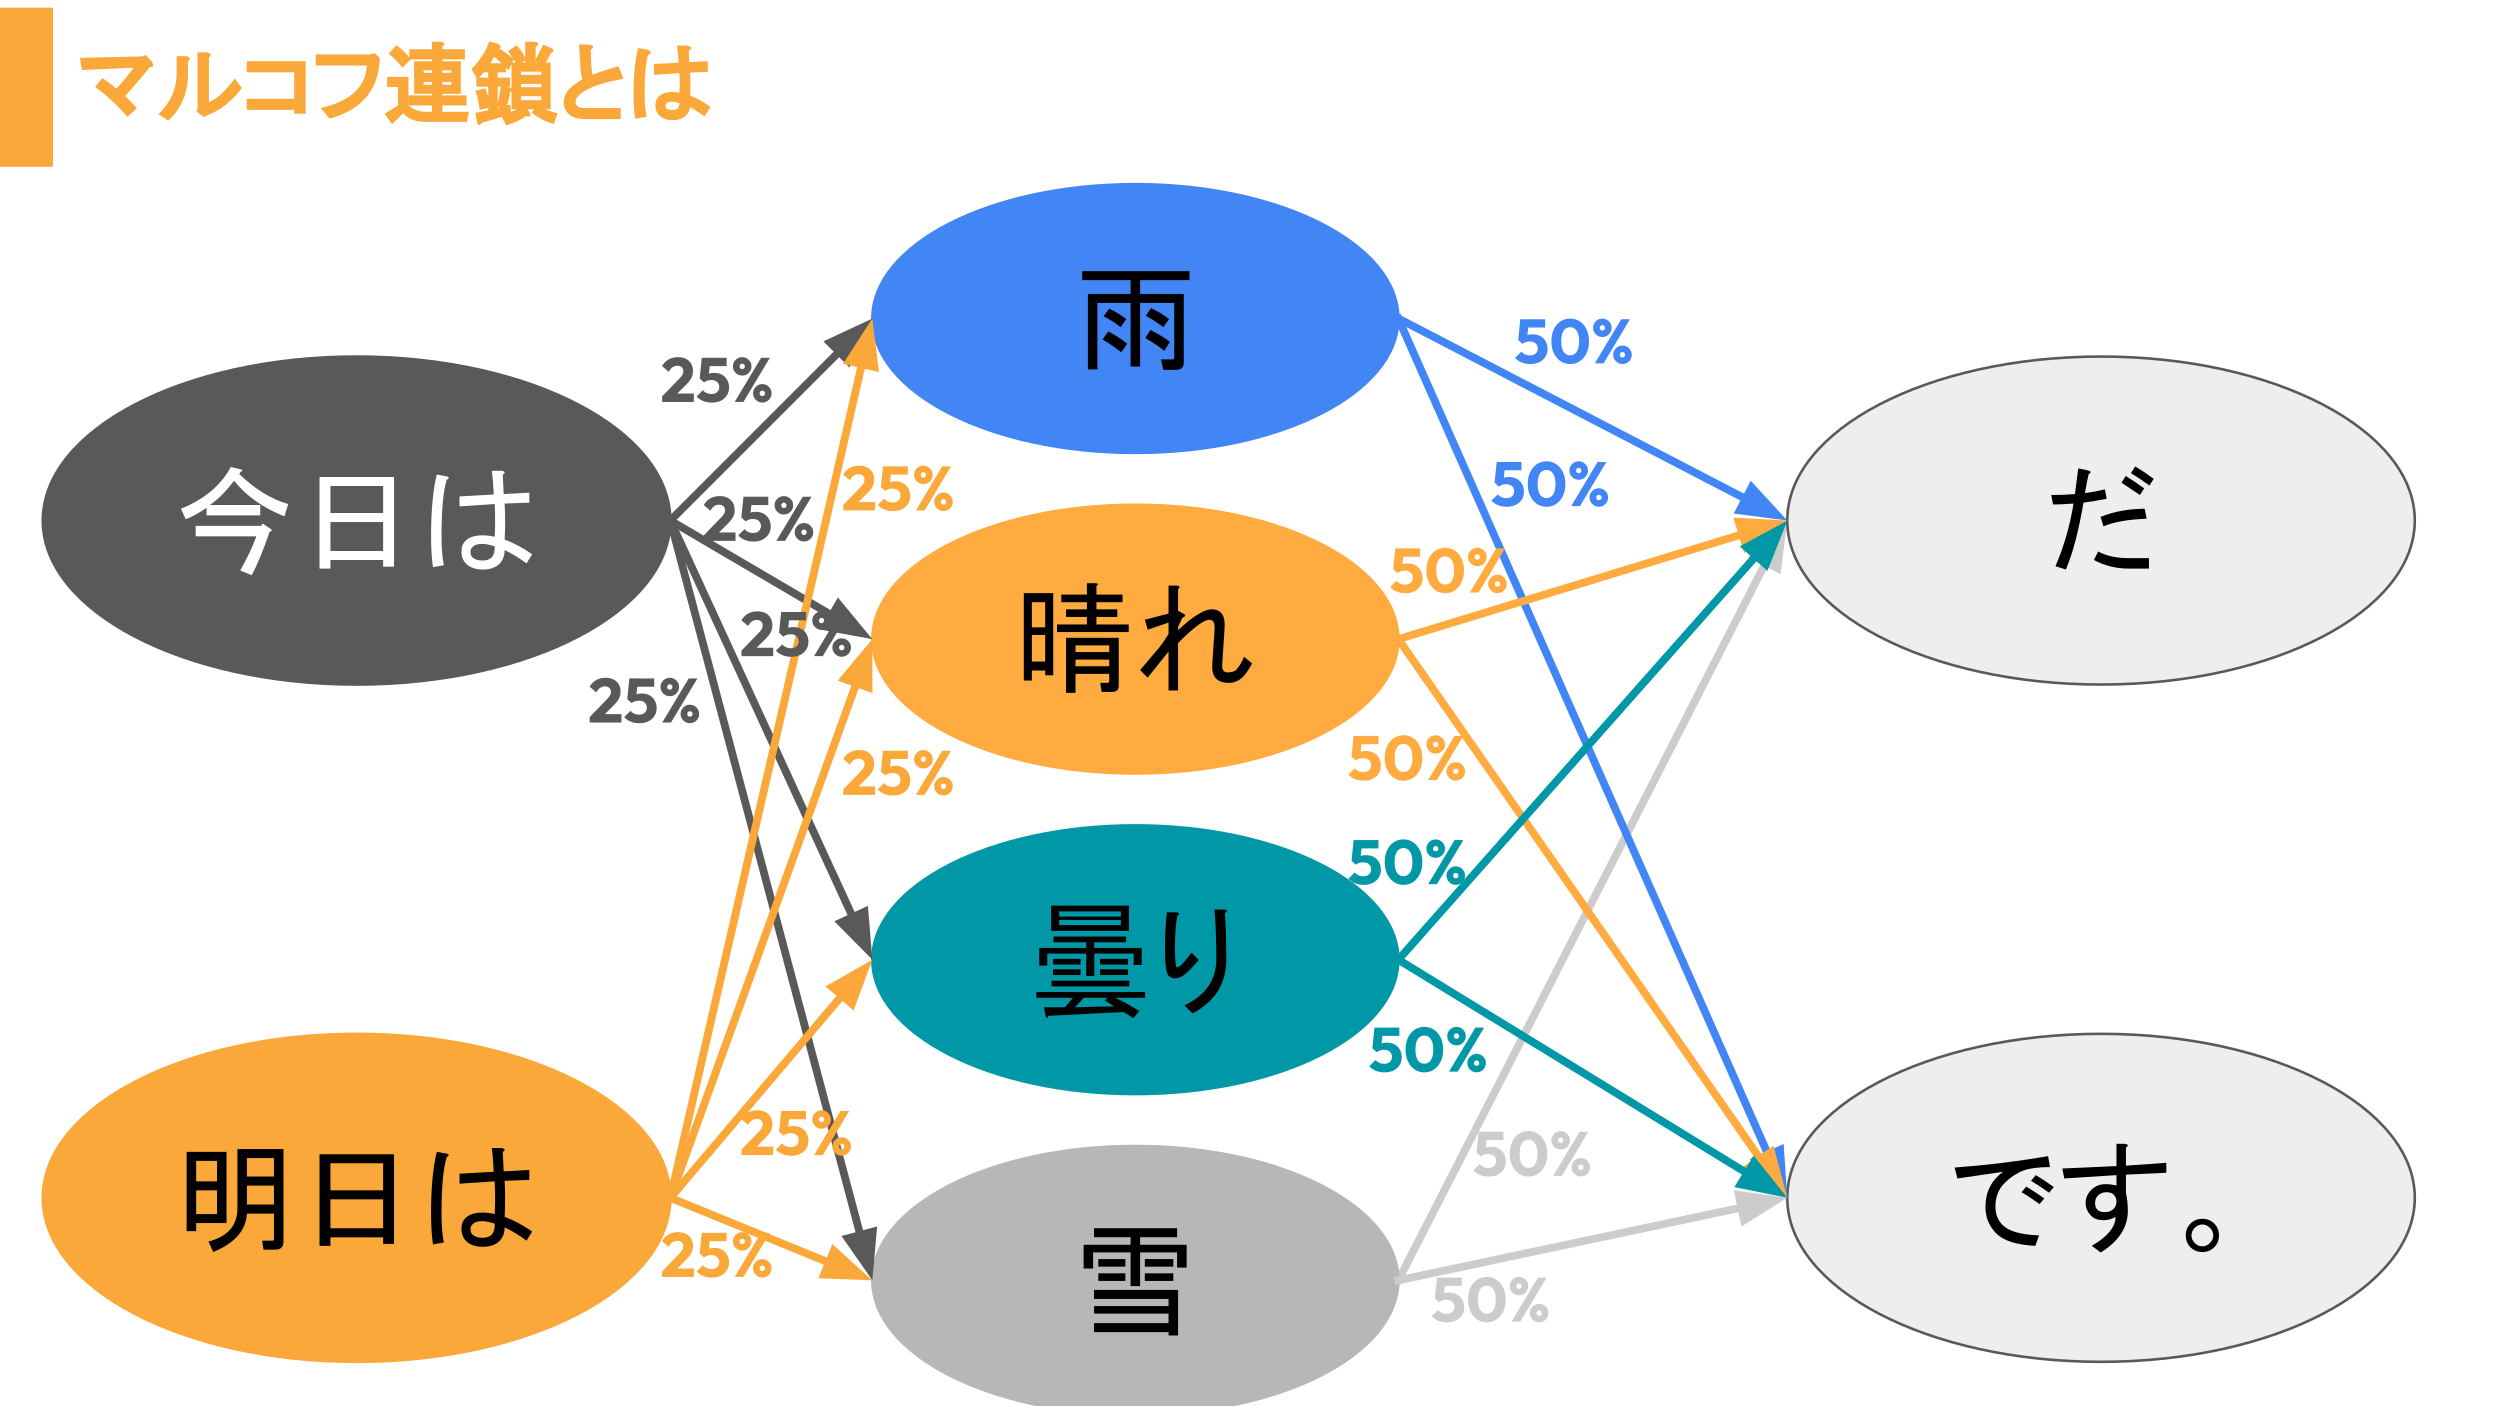 <svg version="1.1" viewBox="0.0 0.0 960.0 540.0" fill="none" stroke="none" stroke-linecap="square" stroke-miterlimit="10" xmlns:xlink="http://www.w3.org/1999/xlink" xmlns="http://www.w3.org/2000/svg"><rect x="0.0" y="0.0" width="960.0" height="540.0" fill="#333333" stroke="none"/><clipPath id="g26640edfb99_0_5.0"><path d="m0 0l960.0 0l0 540.0l-960.0 0l0 -540.0z" clip-rule="nonzero"/></clipPath><g clip-path="url(#g26640edfb99_0_5.0)"><path fill="#ffffff" d="m0 0l960.0 0l0 540.0l-960.0 0z" fill-rule="evenodd"/><path fill="#000000" fill-opacity="0.0" d="m536.963 491.647l149.354 -291.748" fill-rule="evenodd"/><path stroke="#cccccc" stroke-width="3.0" stroke-linejoin="round" stroke-linecap="butt" d="m536.963 491.647l141.152 -275.726" fill-rule="evenodd"/><path fill="#cccccc" stroke="#cccccc" stroke-width="3.0" stroke-linecap="butt" d="m682.526 218.18l1.793 -14.377l-10.615 9.861z" fill-rule="evenodd"/><path fill="#000000" fill-opacity="0.0" d="m19.85 3.446l874.709 0l0 60.126l-874.709 0z" fill-rule="evenodd"/><path fill="#f9a839" d="m48.069 36.89q2.312 2.188 4.469 4.688l-3.641 3.297q-5.391 -6.391 -12.344 -11.484l2.672 -3.406q2.938 1.812 5.391 4.031q3.422 -3.422 6.656 -8.016l-19.813 0.891l-0.766 -4.672l23.672 -0.547l1.625 -0.484l2.312 2.453q1.438 2.328 -0.766 2.078q-3.062 4.031 -9.469 11.172zm32.157 2.312q4.641 -1.781 9.938 -9.094l2.703 3.672q-5.422 7.391 -13.188 10.469l-1.406 0.688l-2.859 -2.125l0.422 -1.031l0 -21.688l3.516 0q2.594 0.578 0.875 2.062l0 17.047zm-19.391 4.656q6.984 -6.703 6.984 -15.719l0 -6.594l3.531 0q2.594 0.594 0.859 2.047l0 4.406q0 11.328 -7.562 18.328l-3.812 -2.469zm52.125 -16.078l-18.234 0l0 -4.266l22.641 0l0 20.141l-4.406 0l0 -1.453l-18.234 0l0 -4.25l18.234 0l0 -10.172zm10.223 13.719q16.984 -3.938 17.687 -16.344l-19.641 0l0 -4.266l20.562 0l2.109 -0.453l1.953 1.766q-0.562 18.281 -19.328 23.375l-3.344 -4.078zm56.923 1.438l-0.797 3.859l-16.047 0q-5.562 0 -8.438 -3.344l-4.266 4.25l-2.859 -4.016l5.156 -3.203l0 -7.062l-4.203 0l0 -3.875l8.203 0l0 10.891q2.609 2.5 7.188 2.5l16.062 0zm-14.25 -11.484l-3.219 0l0 1.109l3.219 0l0 -1.109zm4.0 4.594l0 0.594l9.312 0l0 3.859l-9.312 0l0 2.766l-4.0 0l0 -2.766l-8.938 0l0 -3.859l8.938 0l0 -0.594l-2.734 0l-4.094 0l0 -12.531l6.828 0l0 -0.734l-8.672 0l0 -3.859l8.672 0l0 -2.891l3.219 0q2.797 0.375 0.781 1.828l0 1.062l8.656 0l0 3.859l-8.656 0l0 0.734l7.078 0l0 12.531l-7.078 0zm3.469 -9.062l-3.469 0l0 0.984l3.469 0l0 -0.984zm0 4.469l-3.469 0l0 1.109l3.469 0l0 -1.109zm-7.469 -4.469l-3.219 0l0 0.984l3.219 0l0 -0.984zm-13.75 -9.578q3.375 2.094 5.609 5.438l-3.203 3.188q-2.391 -3.188 -5.25 -5.406l2.844 -3.219zm35.391 15.875l-4.594 0l0 -3.469l4.594 0l0 -2.031l-1.719 0q-0.609 0.812 -2.453 2.641l-2.297 -3.828q5.109 -5.375 6.844 -10.719l3.562 1.031q1.641 1.594 -0.234 1.891l-0.031 -0.453q3.062 1.625 6.109 4.375l-1.922 4.25q-2.906 -2.922 -5.641 -5.219q-0.797 1.609 -1.422 2.547l5.969 0l0 3.484l-3.156 0l0 2.031l4.719 0l0 3.469l-4.719 0l0 8.141q1.641 -0.422 4.75 -1.297l0.438 3.406q-3.812 1.531 -11.219 3.578q-1.359 1.875 -1.891 -0.047l-0.625 -3.703q3.125 -0.672 4.938 -1.078l0 -9.0zm10.922 -15.875q2.438 2.75 3.625 5.625l-3.484 2.141q-1.516 -2.844 -3.469 -5.625l3.328 -2.141zm-2.516 17.875q-0.344 2.594 -1.453 6.078l-3.75 -0.422q1.141 -3.625 1.609 -8.109l3.156 0.688q2.375 0.797 0.438 1.766zm13.047 -10.203l-3.594 -1.594l3.25 -6.344l3.469 1.5q1.125 1.125 -0.453 1.656l-2.672 4.781zm-7.281 -9.047l3.219 0q3.344 0.328 0.781 2.094l0 5.906l5.781 0l0 17.922l-1.969 0q0.547 0.391 4.672 1.609l-1.531 4.031q-4.953 -1.375 -8.438 -4.406l0.953 -1.234l-2.562 0l0.5 0.766q1.672 2.672 -1.0 1.797q-3.359 2.359 -7.672 3.594l-1.938 -3.688q5.484 -2.062 6.031 -2.469l-2.078 0l0 -17.922l5.25 0l0 -8.0zm-1.641 20.922l0 1.516l7.812 0l0 -1.516l-7.812 0zm0 -4.719l0 1.25l7.812 0l0 -1.25l-7.812 0zm0 -4.719l0 1.25l7.812 0l0 -1.25l-7.812 0zm-15.891 14.75q-0.172 -3.375 -1.562 -7.375l3.797 -1.0q1.719 4.203 1.719 7.375l-3.953 1.0zm38.219 -25.188l3.562 0q3.188 0.594 0.891 2.094l0.25 5.922q0.141 2.609 0.578 3.594q3.094 -1.344 9.922 -3.219l1.828 4.781q-13.078 2.328 -17.125 6.375q-1.234 1.234 -1.234 2.531q0 0.906 0.719 1.625q0.719 0.703 3.312 0.703l13.297 0l0 4.266l-13.422 0q-4.609 0 -6.516 -1.906q-1.922 -1.906 -1.922 -4.422q0 -3.172 2.312 -5.469q1.641 -1.641 4.875 -3.484q-0.625 -1.516 -0.75 -3.984l-0.578 -9.406zm42.658 10.797q0.234 4.328 0 8.844q3.547 1.312 7.812 4.359l-2.297 3.672q-3.312 -2.5 -5.547 -3.578q0 1.547 -1.641 3.203q-1.781 1.766 -5.078 1.766q-3.297 0 -5.078 -1.766q-1.516 -1.516 -1.516 -3.906q0 -2.109 1.25 -3.375q1.781 -1.766 5.219 -1.766q1.781 0 2.766 0.219q0.219 -3.609 0 -7.469l-9.766 0.656l0 -4.141l9.438 -0.531q-0.109 -2.953 -0.594 -6.578l3.594 0q3.172 0.547 0.906 2.094q0.109 2.359 0.219 4.297l7.109 -0.391l0 4.125l-6.797 0.266zm-21.109 17.719q-0.625 -4.422 -0.625 -9.328q0 -10.703 1.734 -17.844l3.609 0.656q2.344 0.984 0.234 2.062q-1.328 4.219 -1.328 15.125q0 4.922 0.797 8.578l-4.422 0.75zm16.984 -6.031q-1.672 -0.5 -2.75 -0.5q-1.562 0 -2.141 0.578q-0.453 0.453 -0.453 0.828q0 0.766 0.312 1.094q0.719 0.719 2.281 0.719q1.516 0 2.109 -0.688q0.719 -0.828 0.641 -2.031z" fill-rule="nonzero"/><path fill="#f9a839" d="m0 3.436l19.843 0l0 60.126l-19.843 0z" fill-rule="evenodd"/><path stroke="#f9a839" stroke-width="1.0" stroke-linejoin="round" stroke-linecap="butt" d="m0 3.436l19.843 0l0 60.126l-19.843 0z" fill-rule="evenodd"/><path fill="#595959" d="m16.43 199.892l0 0c0 -34.781 53.944 -62.976 120.488 -62.976l0 0c66.544 0 120.488 28.195 120.488 62.976l0 0c0 34.781 -53.944 62.976 -120.488 62.976l0 0c-66.544 0 -120.488 -28.195 -120.488 -62.976z" fill-rule="evenodd"/><path stroke="#595959" stroke-width="1.0" stroke-linejoin="round" stroke-linecap="butt" d="m16.43 199.892l0 0c0 -34.781 53.944 -62.976 120.488 -62.976l0 0c66.544 0 120.488 28.195 120.488 62.976l0 0c0 34.781 -53.944 62.976 -120.488 62.976l0 0c-66.544 0 -120.488 -28.195 -120.488 -62.976z" fill-rule="evenodd"/><path fill="#ffffff" d="m69.481 195.364q13.484 -5.469 19.141 -16.031l3.828 0.906q1.281 0.188 -0.188 1.094l-0.359 0.734q9.109 8.75 18.766 11.484l-1.453 4.734q-12.391 -4.922 -19.312 -13.672q-4.922 6.375 -9.297 9.297l19.312 0l0 4.016l-20.594 0l0 -2.922q-4.547 3.094 -8.016 4.375l-1.828 -4.016zm31.359 5.656l3.266 2.188q0.734 0.734 -0.547 0.906q-3.812 11.125 -6.922 16.766l-4.375 -1.812q3.828 -6.75 6.203 -13.125l-23.328 0l0 -4.016l25.156 0l0.547 -0.906zm26.047 17.312l-4.188 0l0 -35.172l28.609 0l0 34.438l-4.188 0l0 -2.547l-20.234 0l0 3.281zm20.234 -21.328l0 -10.391l-20.234 0l0 10.391l20.234 0zm0 14.578l0 -11.109l-20.234 0l0 11.109l20.234 0zm46.656 -18.219q0.375 6.922 0 13.844q5.469 2.016 10.578 5.656l-2.188 3.469q-3.828 -2.922 -8.391 -5.109q0 3.281 -2.0 5.281q-2.188 2.188 -6.375 2.188q-4.203 0 -6.391 -2.188q-1.812 -1.812 -1.812 -4.734q0 -2.547 1.453 -4.016q2.188 -2.188 6.562 -2.188q2.375 0 4.734 0.547q0.375 -6.188 0 -12.562l-13.484 0.906l0 -3.828l13.125 -0.734q-0.188 -5.094 -0.734 -9.109l3.828 0q2.016 0.375 0.375 1.453q0.172 3.828 0.359 7.484l9.844 -0.547l0 3.828l-9.484 0.359zm-27.516 24.422q-0.734 -5.109 -0.734 -11.844q0 -14.766 2.188 -23.703l4.016 0.734q1.266 0.547 -0.188 1.281q-2.0 6.375 -2.0 21.688q0 6.922 0.906 11.109l-4.188 0.734zm23.688 -8.016q-3.094 -0.922 -4.734 -0.922q-2.547 0 -3.641 1.094q-0.922 0.922 -0.922 1.828q0 1.453 0.734 2.188q1.281 1.281 3.828 1.281q2.547 0 3.641 -1.281q1.281 -1.453 1.094 -4.188z" fill-rule="nonzero"/><path fill="#f9a839" d="m16.43 459.969l0 0c0 -34.781 53.944 -62.976 120.488 -62.976l0 0c66.544 0 120.488 28.195 120.488 62.976l0 0c0 34.781 -53.944 62.976 -120.488 62.976l0 0c-66.544 0 -120.488 -28.195 -120.488 -62.976z" fill-rule="evenodd"/><path stroke="#f9a839" stroke-width="1.0" stroke-linejoin="round" stroke-linecap="butt" d="m16.43 459.969l0 0c0 -34.781 53.944 -62.976 120.488 -62.976l0 0c66.544 0 120.488 28.195 120.488 62.976l0 0c0 34.781 -53.944 62.976 -120.488 62.976l0 0c-66.544 0 -120.488 -28.195 -120.488 -62.976z" fill-rule="evenodd"/><path fill="#000000" d="m91.169 441.237l17.688 0l0 35.531q0 3.094 -3.109 3.094l-4.547 0l-0.547 -3.453l4.0 0q0.547 0 0.547 -0.547l0 -9.844l-10.375 0q-0.547 9.656 -12.953 14.766l-1.812 -4.016q11.109 -2.922 11.109 -12.75l0 -22.781zm-15.844 24.953l8.016 0l0 -9.109l-8.016 0l0 9.109zm0 -12.562l8.016 0l0 -7.844l-8.016 0l0 7.844zm0 16.031l0 3.094l-3.656 0l0 -30.438l15.312 0l0 27.344l-11.656 0zm29.875 -14.391l-10.375 0l0 7.281l10.375 0l0 -7.281zm-10.375 -3.469l10.375 0l0 -7.109l-10.375 0l0 7.109zm32.062 26.609l-4.188 0l0 -35.172l28.609 0l0 34.438l-4.188 0l0 -2.547l-20.234 0l0 3.281zm20.234 -21.328l0 -10.391l-20.234 0l0 10.391l20.234 0zm0 14.578l0 -11.109l-20.234 0l0 11.109l20.234 0zm46.656 -18.219q0.375 6.922 0 13.844q5.469 2.016 10.578 5.656l-2.188 3.469q-3.828 -2.922 -8.391 -5.109q0 3.281 -2.0 5.281q-2.188 2.188 -6.375 2.188q-4.203 0 -6.391 -2.188q-1.812 -1.812 -1.812 -4.734q0 -2.547 1.453 -4.016q2.188 -2.188 6.562 -2.188q2.375 0 4.734 0.547q0.375 -6.188 0 -12.562l-13.484 0.906l0 -3.828l13.125 -0.734q-0.188 -5.094 -0.734 -9.109l3.828 0q2.016 0.375 0.375 1.453q0.172 3.828 0.359 7.484l9.844 -0.547l0 3.828l-9.484 0.359zm-27.516 24.422q-0.734 -5.109 -0.734 -11.844q0 -14.766 2.188 -23.703l4.016 0.734q1.266 0.547 -0.188 1.281q-2.0 6.375 -2.0 21.688q0 6.922 0.906 11.109l-4.188 0.734zm23.688 -8.016q-3.094 -0.922 -4.734 -0.922q-2.547 0 -3.641 1.094q-0.922 0.922 -0.922 1.828q0 1.453 0.734 2.188q1.281 1.281 3.828 1.281q2.547 0 3.641 -1.281q1.281 -1.453 1.094 -4.188z" fill-rule="nonzero"/><path fill="#ffab40" d="m334.979 245.424l0 0c0 -28.493 45.216 -51.591 100.992 -51.591l0 0c55.776 0 100.992 23.098 100.992 51.591l0 0c0 28.493 -45.216 51.591 -100.992 51.591l0 0c-55.776 0 -100.992 -23.098 -100.992 -51.591z" fill-rule="evenodd"/><path stroke="#ffab40" stroke-width="1.0" stroke-linejoin="round" stroke-linecap="butt" d="m334.979 245.424l0 0c0 -28.493 45.216 -51.591 100.992 -51.591l0 0c55.776 0 100.992 23.098 100.992 51.591l0 0c0 28.493 -45.216 51.591 -100.992 51.591l0 0c-55.776 0 -100.992 -23.098 -100.992 -51.591z" fill-rule="evenodd"/><path fill="#000000" d="m425.221 262.224q0.719 0 0.719 -0.734l0 -2.734l-12.938 0l0 7.297l-3.641 0l0 -21.141l20.234 0l0 18.406q0 2.375 -2.562 2.375l-4.0 0l-0.547 -3.469l2.734 0zm-20.781 -34.453l0 31.531l-3.094 0l0 -1.812l-5.109 0l0 3.828l-3.094 0l0 -33.547l11.297 0zm-3.094 3.469l-5.109 0l0 9.656l5.109 0l0 -9.656zm0 12.578l-5.109 0l0 10.203l5.109 0l0 -10.203zm16.031 -15.5l0 -4.359l3.469 0q1.453 0.172 0.188 1.094l0 3.266l10.016 0l0 2.922l-10.016 0l0 2.734l8.016 0l0 2.922l-8.016 0l0 2.906l12.391 0l0 2.922l-27.531 0l0 -2.922l11.484 0l0 -2.906l-8.016 0l0 -2.922l8.016 0l0 -2.734l-9.844 0l0 -2.922l9.844 0zm8.562 19.516l-12.938 0l0 2.547l12.938 0l0 -2.547zm-12.938 5.453l0 2.562l12.938 0l0 -2.562l-12.938 0zm53.406 -11.844q0.188 -3.453 -2.0 -3.453q-3.109 0 -12.031 8.922l0 18.234l-3.656 0l0 -14.953l-8.016 10.031l-2.906 -2.922l7.281 -8.562q2.016 -2.547 3.641 -5.281l0 -4.375l-8.016 2.734l-1.094 -3.828l9.109 -2.375l0 -10.75l3.281 0q1.641 0.359 0.375 1.453l0 8.203l2.0 1.094q1.641 0.734 -0.359 1.641l-1.641 3.469l0 1.266q8.562 -8.016 12.938 -8.016q5.469 0 4.922 7.297l-0.906 14.031q-0.188 2.906 2.172 2.906q2.375 0 3.469 -1.266q1.641 -2.016 2.734 -4.75l3.094 2.562q-1.812 3.453 -3.453 5.094q-2.375 2.375 -5.469 2.375q-6.75 0 -6.375 -6.922l0.906 -13.859z" fill-rule="nonzero"/><path fill="#0097a7" d="m334.979 368.536l0 0c0 -28.493 45.216 -51.591 100.992 -51.591l0 0c55.776 0 100.992 23.098 100.992 51.591l0 0c0 28.493 -45.216 51.591 -100.992 51.591l0 0c-55.776 0 -100.992 -23.098 -100.992 -51.591z" fill-rule="evenodd"/><path stroke="#0097a7" stroke-width="1.0" stroke-linejoin="round" stroke-linecap="butt" d="m334.979 368.536l0 0c0 -28.493 45.216 -51.591 100.992 -51.591l0 0c55.776 0 100.992 23.098 100.992 51.591l0 0c0 28.493 -45.216 51.591 -100.992 51.591l0 0c-55.776 0 -100.992 -23.098 -100.992 -51.591z" fill-rule="evenodd"/><path fill="#000000" d="m425.316 383.148l-9.125 0l-3.453 3.641l15.125 -0.359l-3.641 -2.188l1.094 -1.094zm-24.422 3.641l8.016 0l3.094 -3.641l-14.031 0l0 -2.188l41.734 0l0 2.188l-11.484 0q4.375 2.0 9.297 5.109l-2.375 2.734l-3.641 -2.375l-28.969 1.453q-0.188 1.281 -0.922 0.547l-0.719 -3.828zm19.312 -20.594l0 8.562l-3.094 0l0 -8.562l-14.953 0l0 4.562l-3.094 0l0 -6.75l18.047 0l0 -2.188l-12.578 0l0 -2.188l27.875 0l0 2.188l-12.203 0l0 2.188l18.219 0l0 6.562l-3.094 0l0 -4.375l-15.125 0zm-16.406 10.391l29.891 0l0 2.188l-29.891 0l0 -2.188zm29.703 -28.797l0 9.656l-29.875 0l0 -9.656l29.875 0zm-29.156 20.422l10.578 0l0 2.188l-10.578 0l0 -2.188zm18.047 4.0l10.75 0l0 2.188l-10.75 0l0 -2.188zm8.016 -16.953l0 -2.0l-23.688 0l0 2.0l23.688 0zm-23.688 -5.281l0 2.0l23.688 0l0 -2.0l-23.688 0zm-2.375 22.234l10.578 0l0 2.188l-10.578 0l0 -2.188zm18.047 -4.0l10.75 0l0 2.188l-10.75 0l0 -2.188zm44.656 0.172q0 -12.391 -0.734 -19.125l3.641 0q2.016 0.172 0.375 1.453q0.547 5.828 0.547 17.859q0 13.672 -12.953 20.594l-3.094 -3.094q12.219 -5.844 12.219 -17.688zm-12.406 6.016q-1.625 1.281 -3.641 1.281q-1.266 0 -2.359 -1.094q-1.281 -1.281 -1.281 -10.938q0 -7.297 0.734 -13.312l4.0 0q1.469 0.547 0 1.281q-0.906 4.375 -0.906 12.031q0 7.844 0.734 7.844q0.547 0 1.453 -0.734q1.266 -1.094 4.188 -4.922l2.734 2.734q-3.094 3.828 -5.656 5.828z" fill-rule="nonzero"/><path fill="#b7b7b7" d="m334.979 491.647l0 0c0 -28.493 45.216 -51.591 100.992 -51.591l0 0c55.776 0 100.992 23.098 100.992 51.591l0 0c0 28.493 -45.216 51.591 -100.992 51.591l0 0c-55.776 0 -100.992 -23.098 -100.992 -51.591z" fill-rule="evenodd"/><path stroke="#b7b7b7" stroke-width="1.0" stroke-linejoin="round" stroke-linecap="butt" d="m334.979 491.647l0 0c0 -28.493 45.216 -51.591 100.992 -51.591l0 0c55.776 0 100.992 23.098 100.992 51.591l0 0c0 28.493 -45.216 51.591 -100.992 51.591l0 0c-55.776 0 -100.992 -23.098 -100.992 -51.591z" fill-rule="evenodd"/><path fill="#000000" d="m437.799 493.869l-3.656 0l0 -12.938l-14.391 0l0 6.188l-3.641 0l0 -9.109l18.031 0l0 -2.922l-14.031 0l0 -3.453l31.891 0l0 3.453l-14.203 0l0 2.922l17.859 0l0 8.75l-3.656 0l0 -5.828l-14.203 0l0 12.938zm-5.656 -2.0l-10.391 0l0 -2.922l10.391 0l0 2.922zm0 -5.469l-10.391 0l0 -2.922l10.391 0l0 2.922zm18.406 0l-10.938 0l0 -2.922l10.938 0l0 2.922zm1.828 26.422l-3.656 0l0 -1.281l-28.609 0l0 -3.453l28.609 0l0 -3.656l-28.609 0l0 -2.906l28.609 0l0 -2.734l-28.609 0l0 -3.469l32.266 0l0 17.5zm-1.828 -20.953l-10.938 0l0 -2.922l10.938 0l0 2.922z" fill-rule="nonzero"/><path fill="#4285f4" d="m334.979 122.312l0 0c0 -28.493 45.216 -51.591 100.992 -51.591l0 0c55.776 0 100.992 23.098 100.992 51.591l0 0c0 28.493 -45.216 51.591 -100.992 51.591l0 0c-55.776 0 -100.992 -23.098 -100.992 -51.591z" fill-rule="evenodd"/><path stroke="#4285f4" stroke-width="1.0" stroke-linejoin="round" stroke-linecap="butt" d="m334.979 122.312l0 0c0 -28.493 45.216 -51.591 100.992 -51.591l0 0c55.776 0 100.992 23.098 100.992 51.591l0 0c0 28.493 -45.216 51.591 -100.992 51.591l0 0c-55.776 0 -100.992 -23.098 -100.992 -51.591z" fill-rule="evenodd"/><path fill="#000000" d="m430.315 125.628q-2.906 -2.375 -6.547 -4.188l2.172 -2.922q3.469 1.641 6.562 4.016l-2.188 3.094zm19.875 12.391q0.719 0 0.719 -0.734l0 -20.953l-13.109 0l0 24.422l-3.656 0l0 -24.422l-12.75 0l0 25.516l-3.641 0l0 -28.984l16.391 0l0 -5.281l-18.578 0l0 -3.469l41.188 0l0 3.469l-18.953 0l0 5.281l16.766 0l0 26.25q0 2.922 -2.922 2.922l-4.922 0l-0.906 -4.016l4.375 0zm-8.391 -11.297q4.375 2.188 7.469 4.547l-2.172 3.469q-2.562 -2.188 -7.297 -4.922l2.0 -3.094zm0.188 -8.391q3.641 1.641 6.922 4.203l-2.188 3.094q-3.641 -2.734 -6.734 -4.375l2.0 -2.922zm-11.484 16.953q-2.0 -1.828 -7.109 -4.922l2.188 -3.094q3.828 2 7.297 4.734l-2.375 3.281z" fill-rule="nonzero"/><path fill="#000000" fill-opacity="0.0" d="m257.407 199.892l77.575 -77.575" fill-rule="evenodd"/><path stroke="#595959" stroke-width="3.0" stroke-linejoin="round" stroke-linecap="butt" d="m257.407 199.892l64.847 -64.847" fill-rule="evenodd"/><path fill="#595959" stroke="#595959" stroke-width="3.0" stroke-linecap="butt" d="m325.758 138.549l6.123 -13.131l-13.131 6.123z" fill-rule="evenodd"/><path fill="#000000" fill-opacity="0.0" d="m257.407 199.892l77.575 45.543" fill-rule="evenodd"/><path stroke="#595959" stroke-width="3.0" stroke-linejoin="round" stroke-linecap="butt" d="m257.407 199.892l62.052 36.43" fill-rule="evenodd"/><path fill="#595959" stroke="#595959" stroke-width="3.0" stroke-linecap="butt" d="m316.95 240.596l14.249 2.62l-9.232 -11.166z" fill-rule="evenodd"/><path fill="#000000" fill-opacity="0.0" d="m257.407 199.892l77.575 168.63" fill-rule="evenodd"/><path stroke="#595959" stroke-width="3.0" stroke-linejoin="round" stroke-linecap="butt" d="m257.407 199.892l70.052 152.277" fill-rule="evenodd"/><path fill="#595959" stroke="#595959" stroke-width="3.0" stroke-linecap="butt" d="m322.957 354.241l10.191 10.297l-1.188 -14.439z" fill-rule="evenodd"/><path fill="#000000" fill-opacity="0.0" d="m257.407 199.892l77.575 291.748" fill-rule="evenodd"/><path stroke="#595959" stroke-width="3.0" stroke-linejoin="round" stroke-linecap="butt" d="m257.407 199.892l72.949 274.352" fill-rule="evenodd"/><path fill="#595959" stroke="#595959" stroke-width="3.0" stroke-linecap="butt" d="m325.567 475.518l8.287 11.884l1.29 -14.43z" fill-rule="evenodd"/><path fill="#000000" fill-opacity="0.0" d="m257.407 459.969l77.575 -337.669" fill-rule="evenodd"/><path stroke="#f9a839" stroke-width="3.0" stroke-linejoin="round" stroke-linecap="butt" d="m257.407 459.969l73.545 -320.126" fill-rule="evenodd"/><path fill="#f9a839" stroke="#f9a839" stroke-width="3.0" stroke-linecap="butt" d="m335.781 140.952l-1.781 -14.378l-7.878 12.159z" fill-rule="evenodd"/><path fill="#000000" fill-opacity="0.0" d="m257.407 459.969l77.575 -214.551" fill-rule="evenodd"/><path stroke="#f9a839" stroke-width="3.0" stroke-linejoin="round" stroke-linecap="butt" d="m257.407 459.969l71.454 -197.624" fill-rule="evenodd"/><path fill="#f9a839" stroke="#f9a839" stroke-width="3.0" stroke-linecap="butt" d="m333.521 264.03l-0.031 -14.488l-9.289 11.118z" fill-rule="evenodd"/><path fill="#000000" fill-opacity="0.0" d="m257.407 459.969l77.575 -91.433" fill-rule="evenodd"/><path stroke="#f9a839" stroke-width="3.0" stroke-linejoin="round" stroke-linecap="butt" d="m257.407 459.969l65.93 -77.708" fill-rule="evenodd"/><path fill="#f9a839" stroke="#f9a839" stroke-width="3.0" stroke-linecap="butt" d="m327.115 385.467l5.029 -13.587l-12.586 7.176z" fill-rule="evenodd"/><path fill="#000000" fill-opacity="0.0" d="m257.407 459.969l77.575 31.685" fill-rule="evenodd"/><path stroke="#f9a839" stroke-width="3.0" stroke-linejoin="round" stroke-linecap="butt" d="m257.407 459.969l60.911 24.879" fill-rule="evenodd"/><path fill="#f9a839" stroke="#f9a839" stroke-width="3.0" stroke-linecap="butt" d="m316.444 489.435l14.477 0.561l-10.73 -9.735z" fill-rule="evenodd"/><path fill="#eeeeee" d="m686.307 199.892l0 0c0 -34.781 53.944 -62.976 120.488 -62.976l0 0c66.544 0 120.488 28.195 120.488 62.976l0 0c0 34.781 -53.944 62.976 -120.488 62.976l0 0c-66.544 0 -120.488 -28.195 -120.488 -62.976z" fill-rule="evenodd"/><path stroke="#595959" stroke-width="1.0" stroke-linejoin="round" stroke-linecap="butt" d="m686.307 199.892l0 0c0 -34.781 53.944 -62.976 120.488 -62.976l0 0c66.544 0 120.488 28.195 120.488 62.976l0 0c0 34.781 -53.944 62.976 -120.488 62.976l0 0c-66.544 0 -120.488 -28.195 -120.488 -62.976z" fill-rule="evenodd"/><path fill="#000000" d="m824.29 199.192q-10.562 0.375 -16.578 2.922l-1.094 -3.641q7.828 -3.109 16.938 -3.109l0.734 3.828zm0.906 15.125l0 4.016l-8.016 0q-6.922 0 -13.125 -3.281l1.641 -3.281q4.75 2.547 11.484 2.547l8.016 0zm-16.219 -22.781q-4.734 0.922 -8.922 1.469q-2.734 16.219 -6.75 25.688l-4.0 -1.266q4.922 -11.484 6.922 -24.062q-4.562 0.359 -7.844 0.359l-0.719 -3.641q5.094 0 9.109 -0.359q0.719 -5.656 1.266 -9.844l3.656 0.734q2.0 0.547 0.359 1.453q-0.547 2.188 -1.453 7.281q4.188 -0.547 7.656 -1.453l0.719 3.641zm10.938 -12.391q2.922 1.641 7.109 4.734l-1.641 2.562q-4.016 -2.922 -7.109 -4.75l1.641 -2.547zm-3.641 3.641q3.281 2.016 7.109 4.75l-1.641 2.547q-4.016 -2.734 -7.109 -4.734l1.641 -2.562z" fill-rule="nonzero"/><path fill="#eeeeee" d="m686.307 459.969l0 0c0 -34.781 53.944 -62.976 120.488 -62.976l0 0c66.544 0 120.488 28.195 120.488 62.976l0 0c0 34.781 -53.944 62.976 -120.488 62.976l0 0c-66.544 0 -120.488 -28.195 -120.488 -62.976z" fill-rule="evenodd"/><path stroke="#595959" stroke-width="1.0" stroke-linejoin="round" stroke-linecap="butt" d="m686.307 459.969l0 0c0 -34.781 53.944 -62.976 120.488 -62.976l0 0c66.544 0 120.488 28.195 120.488 62.976l0 0c0 34.781 -53.944 62.976 -120.488 62.976l0 0c-66.544 0 -120.488 -28.195 -120.488 -62.976z" fill-rule="evenodd"/><path fill="#000000" d="m787.197 448.159q-6.375 0 -10.016 1.266q-4.016 1.469 -7.469 4.922q-3.469 3.469 -3.469 8.938q0 4.375 2.734 7.109q3.641 3.641 14.031 4.0l-1.453 4.016q-10.75 -0.547 -14.953 -4.734q-4.188 -4.203 -4.188 -10.203q0 -8.578 6.75 -13.5q-8.578 1.281 -17.5 2.562l-1.094 -4.203q17.859 -1.266 35.906 -4.375l0.719 4.203zm-4.0 14.219q-4.016 -2.922 -6.922 -4.562l1.812 -2.188q2.734 1.641 6.922 4.562l-1.812 2.188zm3.641 -4.375q-4.375 -3.109 -6.922 -4.562l1.828 -2.188q2.547 1.453 6.922 4.562l-1.828 2.188zm25.522 9.281q-2.188 1.281 -4.562 1.281q-3.094 0 -4.734 -1.641q-2.188 -2.188 -2.188 -4.922q0 -2.906 2.188 -5.094q2.188 -2.188 5.469 -2.188q2.188 0 4.188 0.547l0 -4.016l-20.047 1.281l-0.734 -3.828l20.781 -0.922l0 -8.562l3.281 0q2.0 0.375 0.359 1.469l0 6.922l15.5 -1.094l0 3.828l-15.5 0.719l0 6.938q0.734 3.281 0.734 7.281q-0.188 9.297 -10.391 15.672l-3.469 -2.547q9.125 -5.281 9.125 -11.125zm-3.469 -9.469q-2.0 0 -3.281 1.281q-1.094 1.094 -1.094 2.906q0 1.641 0.906 2.562q0.922 0.906 2.922 0.906q2.0 0 3.281 -1.281q1.094 -1.094 1.094 -2.734q0 -1.641 -1.094 -2.734q-0.906 -0.906 -2.734 -0.906zm41.365 12.031q1.828 1.812 1.828 4.547q0 2.734 -1.828 4.562q-1.812 1.828 -4.547 1.828q-2.734 0 -4.562 -1.828q-1.812 -1.828 -1.812 -4.562q0 -2.734 1.812 -4.547q1.828 -1.828 4.562 -1.828q2.734 0 4.547 1.828zm-1.641 7.469q1.281 -1.281 1.281 -2.922q0 -1.641 -1.281 -2.906q-1.266 -1.281 -2.906 -1.281q-1.641 0 -2.922 1.281q-1.266 1.266 -1.266 2.906q0 1.641 1.266 2.922q1.281 1.281 2.922 1.281q1.641 0 2.906 -1.281z" fill-rule="nonzero"/><path fill="#000000" fill-opacity="0.0" d="m536.963 122.312l149.354 77.575" fill-rule="evenodd"/><path stroke="#4285f4" stroke-width="3.0" stroke-linejoin="round" stroke-linecap="butt" d="m536.963 122.312l133.381 69.278" fill-rule="evenodd"/><path fill="#4285f4" stroke="#4285f4" stroke-width="3.0" stroke-linecap="butt" d="m668.06 195.988l14.366 1.878l-9.798 -10.673z" fill-rule="evenodd"/><path fill="#000000" fill-opacity="0.0" d="m536.963 122.312l149.354 337.669" fill-rule="evenodd"/><path stroke="#4285f4" stroke-width="3.0" stroke-linejoin="round" stroke-linecap="butt" d="m536.963 122.312l142.073 321.208" fill-rule="evenodd"/><path fill="#4285f4" stroke="#4285f4" stroke-width="3.0" stroke-linecap="butt" d="m674.505 445.524l10.039 10.446l-0.975 -14.455z" fill-rule="evenodd"/><path fill="#000000" fill-opacity="0.0" d="m536.963 245.424l149.354 -45.543" fill-rule="evenodd"/><path stroke="#ffab40" stroke-width="3.0" stroke-linejoin="round" stroke-linecap="butt" d="m536.963 245.424l132.137 -40.293" fill-rule="evenodd"/><path fill="#ffab40" stroke="#ffab40" stroke-width="3.0" stroke-linecap="butt" d="m670.546 209.871l11.577 -8.711l-14.468 -0.769z" fill-rule="evenodd"/><path fill="#000000" fill-opacity="0.0" d="m536.963 245.424l149.354 214.551" fill-rule="evenodd"/><path stroke="#ffab40" stroke-width="3.0" stroke-linejoin="round" stroke-linecap="butt" d="m536.963 245.424l139.07 199.778" fill-rule="evenodd"/><path fill="#ffab40" stroke="#ffab40" stroke-width="3.0" stroke-linecap="butt" d="m671.967 448.034l11.845 8.343l-3.711 -14.005z" fill-rule="evenodd"/><path fill="#000000" fill-opacity="0.0" d="m536.963 368.536l149.354 -168.63" fill-rule="evenodd"/><path stroke="#0097a7" stroke-width="3.0" stroke-linejoin="round" stroke-linecap="butt" d="m536.963 368.536l137.42 -155.155" fill-rule="evenodd"/><path fill="#0097a7" stroke="#0097a7" stroke-width="3.0" stroke-linecap="butt" d="m678.092 216.666l5.317 -13.477l-12.736 6.906z" fill-rule="evenodd"/><path fill="#000000" fill-opacity="0.0" d="m536.963 368.536l149.354 91.433" fill-rule="evenodd"/><path stroke="#0097a7" stroke-width="3.0" stroke-linejoin="round" stroke-linecap="butt" d="m536.963 368.536l134.003 82.035" fill-rule="evenodd"/><path fill="#0097a7" stroke="#0097a7" stroke-width="3.0" stroke-linecap="butt" d="m668.379 454.797l14.198 2.882l-9.024 -11.334z" fill-rule="evenodd"/><path fill="#000000" fill-opacity="0.0" d="m536.963 491.647l149.354 -31.685" fill-rule="evenodd"/><path stroke="#cccccc" stroke-width="3.0" stroke-linejoin="round" stroke-linecap="butt" d="m536.963 491.647l131.746 -27.95" fill-rule="evenodd"/><path fill="#cccccc" stroke="#cccccc" stroke-width="3.0" stroke-linecap="butt" d="m669.738 468.545l12.29 -7.673l-14.346 -2.022z" fill-rule="evenodd"/><path fill="#000000" fill-opacity="0.0" d="m236.593 122.299l77.575 0l0 48.472l-77.575 0z" fill-rule="evenodd"/><path fill="#595959" d="m254.251 152.23l6.5 -6.719q0.609 -0.609 0.969 -1.109q0.359 -0.5 0.516 -0.938q0.172 -0.453 0.172 -0.906q0 -0.984 -0.641 -1.547q-0.625 -0.562 -1.656 -0.562q-1.016 0 -1.828 0.547q-0.797 0.531 -1.531 1.75l-2.531 -2.188q1.016 -1.703 2.578 -2.562q1.562 -0.859 3.578 -0.859q1.75 0 3.031 0.656q1.281 0.641 1.984 1.844q0.719 1.188 0.719 2.797q0 1.016 -0.266 1.875q-0.266 0.844 -0.859 1.672q-0.578 0.828 -1.562 1.812l-4.516 4.484l-4.656 -0.047zm0 2.109l0 -2.109l3.188 -1.109l9.0 0l0 3.219l-12.188 0zm19.052 0.266q-1.75 0 -3.281 -0.609q-1.516 -0.609 -2.531 -1.766l2.453 -2.422q0.453 0.672 1.328 1.094q0.875 0.406 1.906 0.406q0.922 0 1.594 -0.312q0.672 -0.328 1.047 -0.938q0.391 -0.609 0.391 -1.438q0 -0.828 -0.391 -1.422q-0.375 -0.609 -1.062 -0.938q-0.688 -0.328 -1.547 -0.328q-0.859 0 -1.578 0.234q-0.719 0.234 -1.328 0.688l0.312 -2.406q0.547 -0.422 1.047 -0.703q0.516 -0.281 1.109 -0.422q0.609 -0.141 1.422 -0.141q1.875 0 3.156 0.766q1.281 0.766 1.938 2.047q0.672 1.266 0.672 2.797q0 1.688 -0.828 3.016q-0.828 1.312 -2.328 2.062q-1.484 0.734 -3.5 0.734zm-3.0 -7.75l-1.625 -1.516l0.812 -7.938l3.406 0l-0.891 7.859l-1.703 1.594zm-0.312 -6.266l-0.5 -3.188l9.531 0l0 3.188l-9.031 0zm12.127 13.75l10.141 -16.938l3.359 0l-10.141 16.938l-3.359 0zm10.609 0.234q-0.984 0 -1.797 -0.469q-0.797 -0.484 -1.281 -1.281q-0.484 -0.812 -0.484 -1.797q0 -1.0 0.484 -1.781q0.484 -0.781 1.266 -1.266q0.797 -0.484 1.781 -0.484q1.031 0 1.828 0.484q0.812 0.484 1.281 1.266q0.484 0.781 0.484 1.781q0 0.984 -0.484 1.797q-0.469 0.812 -1.281 1.281q-0.797 0.469 -1.797 0.469zm0 -2.484q0.453 0 0.734 -0.281q0.297 -0.297 0.297 -0.781q0 -0.438 -0.297 -0.734q-0.281 -0.297 -0.734 -0.297q-0.438 0 -0.734 0.297q-0.281 0.297 -0.281 0.734q0 0.484 0.281 0.781q0.297 0.281 0.734 0.281zm-7.734 -7.875q-0.984 0 -1.797 -0.469q-0.797 -0.469 -1.281 -1.266q-0.469 -0.812 -0.469 -1.828q0 -0.969 0.469 -1.766q0.484 -0.797 1.281 -1.266q0.797 -0.469 1.766 -0.469q1.047 0 1.844 0.469q0.797 0.469 1.281 1.266q0.484 0.797 0.484 1.766q0 1.016 -0.484 1.828q-0.484 0.797 -1.281 1.266q-0.797 0.469 -1.812 0.469zm0 -2.5q0.453 0 0.734 -0.281q0.297 -0.297 0.297 -0.75q0 -0.453 -0.297 -0.734q-0.281 -0.297 -0.734 -0.297q-0.438 0 -0.719 0.297q-0.281 0.281 -0.281 0.734q0 0.453 0.281 0.75q0.281 0.281 0.719 0.281z" fill-rule="nonzero"/><path fill="#000000" fill-opacity="0.0" d="m252.593 175.656l77.575 0l0 48.472l-77.575 0z" fill-rule="evenodd"/><path fill="#595959" d="m270.251 205.587l6.5 -6.719q0.609 -0.609 0.969 -1.109q0.359 -0.5 0.516 -0.938q0.172 -0.453 0.172 -0.906q0 -0.984 -0.641 -1.547q-0.625 -0.562 -1.656 -0.562q-1.016 0 -1.828 0.547q-0.797 0.531 -1.531 1.75l-2.531 -2.188q1.016 -1.703 2.578 -2.562q1.562 -0.859 3.578 -0.859q1.75 0 3.031 0.656q1.281 0.641 1.984 1.844q0.719 1.188 0.719 2.797q0 1.016 -0.266 1.875q-0.266 0.844 -0.859 1.672q-0.578 0.828 -1.562 1.812l-4.516 4.484l-4.656 -0.047zm0 2.109l0 -2.109l3.188 -1.109l9.0 0l0 3.219l-12.188 0zm19.052 0.266q-1.75 0 -3.281 -0.609q-1.516 -0.609 -2.531 -1.766l2.453 -2.422q0.453 0.672 1.328 1.094q0.875 0.406 1.906 0.406q0.922 0 1.594 -0.312q0.672 -0.328 1.047 -0.938q0.391 -0.609 0.391 -1.438q0 -0.828 -0.391 -1.422q-0.375 -0.609 -1.062 -0.938q-0.688 -0.328 -1.547 -0.328q-0.859 0 -1.578 0.234q-0.719 0.234 -1.328 0.688l0.312 -2.406q0.547 -0.422 1.047 -0.703q0.516 -0.281 1.109 -0.422q0.609 -0.141 1.422 -0.141q1.875 0 3.156 0.766q1.281 0.766 1.938 2.047q0.672 1.266 0.672 2.797q0 1.688 -0.828 3.016q-0.828 1.312 -2.328 2.062q-1.484 0.734 -3.5 0.734zm-3.0 -7.75l-1.625 -1.516l0.812 -7.938l3.406 0l-0.891 7.859l-1.703 1.594zm-0.312 -6.266l-0.5 -3.188l9.531 0l0 3.188l-9.031 0zm12.127 13.75l10.141 -16.938l3.359 0l-10.141 16.938l-3.359 0zm10.609 0.234q-0.984 0 -1.797 -0.469q-0.797 -0.484 -1.281 -1.281q-0.484 -0.812 -0.484 -1.797q0 -1.0 0.484 -1.781q0.484 -0.781 1.266 -1.266q0.797 -0.484 1.781 -0.484q1.031 0 1.828 0.484q0.812 0.484 1.281 1.266q0.484 0.781 0.484 1.781q0 0.984 -0.484 1.797q-0.469 0.812 -1.281 1.281q-0.797 0.469 -1.797 0.469zm0 -2.484q0.453 0 0.734 -0.281q0.297 -0.297 0.297 -0.781q0 -0.438 -0.297 -0.734q-0.281 -0.297 -0.734 -0.297q-0.438 0 -0.734 0.297q-0.281 0.297 -0.281 0.734q0 0.484 0.281 0.781q0.297 0.281 0.734 0.281zm-7.734 -7.875q-0.984 0 -1.797 -0.469q-0.797 -0.469 -1.281 -1.266q-0.469 -0.812 -0.469 -1.828q0 -0.969 0.469 -1.766q0.484 -0.797 1.281 -1.266q0.797 -0.469 1.766 -0.469q1.047 0 1.844 0.469q0.797 0.469 1.281 1.266q0.484 0.797 0.484 1.766q0 1.016 -0.484 1.828q-0.484 0.797 -1.281 1.266q-0.797 0.469 -1.812 0.469zm0 -2.5q0.453 0 0.734 -0.281q0.297 -0.297 0.297 -0.75q0 -0.453 -0.297 -0.734q-0.281 -0.297 -0.734 -0.297q-0.438 0 -0.719 0.297q-0.281 0.281 -0.281 0.734q0 0.453 0.281 0.75q0.281 0.281 0.719 0.281z" fill-rule="nonzero"/><path fill="#000000" fill-opacity="0.0" d="m208.782 245.417l77.575 0l0 48.472l-77.575 0z" fill-rule="evenodd"/><path fill="#595959" d="m226.44 275.348l6.5 -6.719q0.609 -0.609 0.969 -1.109q0.359 -0.5 0.516 -0.938q0.172 -0.453 0.172 -0.906q0 -0.984 -0.641 -1.547q-0.625 -0.562 -1.656 -0.562q-1.016 0 -1.828 0.547q-0.797 0.531 -1.531 1.75l-2.531 -2.188q1.016 -1.703 2.578 -2.562q1.562 -0.859 3.578 -0.859q1.75 0 3.031 0.656q1.281 0.641 1.984 1.844q0.719 1.188 0.719 2.797q0 1.016 -0.266 1.875q-0.266 0.844 -0.859 1.672q-0.578 0.828 -1.562 1.812l-4.516 4.484l-4.656 -0.047zm0 2.109l0 -2.109l3.188 -1.109l9.0 0l0 3.219l-12.188 0zm19.052 0.266q-1.75 0 -3.281 -0.609q-1.516 -0.609 -2.531 -1.766l2.453 -2.422q0.453 0.672 1.328 1.094q0.875 0.406 1.906 0.406q0.922 0 1.594 -0.312q0.672 -0.328 1.047 -0.938q0.391 -0.609 0.391 -1.438q0 -0.828 -0.391 -1.422q-0.375 -0.609 -1.062 -0.938q-0.688 -0.328 -1.547 -0.328q-0.859 0 -1.578 0.234q-0.719 0.234 -1.328 0.688l0.312 -2.406q0.547 -0.422 1.047 -0.703q0.516 -0.281 1.109 -0.422q0.609 -0.141 1.422 -0.141q1.875 0 3.156 0.766q1.281 0.766 1.938 2.047q0.672 1.266 0.672 2.797q0 1.688 -0.828 3.016q-0.828 1.312 -2.328 2.062q-1.484 0.734 -3.5 0.734zm-3.0 -7.75l-1.625 -1.516l0.812 -7.938l3.406 0l-0.891 7.859l-1.703 1.594zm-0.312 -6.266l-0.5 -3.188l9.531 0l0 3.188l-9.031 0zm12.127 13.75l10.141 -16.938l3.359 0l-10.141 16.938l-3.359 0zm10.609 0.234q-0.984 0 -1.797 -0.469q-0.797 -0.484 -1.281 -1.281q-0.484 -0.812 -0.484 -1.797q0 -1.0 0.484 -1.781q0.484 -0.781 1.266 -1.266q0.797 -0.484 1.781 -0.484q1.031 0 1.828 0.484q0.812 0.484 1.281 1.266q0.484 0.781 0.484 1.781q0 0.984 -0.484 1.797q-0.469 0.812 -1.281 1.281q-0.797 0.469 -1.797 0.469zm0 -2.484q0.453 0 0.734 -0.281q0.297 -0.297 0.297 -0.781q0 -0.438 -0.297 -0.734q-0.281 -0.297 -0.734 -0.297q-0.438 0 -0.734 0.297q-0.281 0.297 -0.281 0.734q0 0.484 0.281 0.781q0.297 0.281 0.734 0.281zm-7.734 -7.875q-0.984 0 -1.797 -0.469q-0.797 -0.469 -1.281 -1.266q-0.469 -0.812 -0.469 -1.828q0 -0.969 0.469 -1.766q0.484 -0.797 1.281 -1.266q0.797 -0.469 1.766 -0.469q1.047 0 1.844 0.469q0.797 0.469 1.281 1.266q0.484 0.797 0.484 1.766q0 1.016 -0.484 1.828q-0.484 0.797 -1.281 1.266q-0.797 0.469 -1.812 0.469zm0 -2.5q0.453 0 0.734 -0.281q0.297 -0.297 0.297 -0.75q0 -0.453 -0.297 -0.734q-0.281 -0.297 -0.734 -0.297q-0.438 0 -0.719 0.297q-0.281 0.281 -0.281 0.734q0 0.453 0.281 0.75q0.281 0.281 0.719 0.281z" fill-rule="nonzero"/><path fill="#000000" fill-opacity="0.0" d="m267.071 411.508l77.575 0l0 48.472l-77.575 0z" fill-rule="evenodd"/><path fill="#f9a839" d="m284.728 441.438l6.5 -6.719q0.609 -0.609 0.969 -1.109q0.359 -0.5 0.516 -0.938q0.172 -0.453 0.172 -0.906q0 -0.984 -0.641 -1.547q-0.625 -0.562 -1.656 -0.562q-1.016 0 -1.828 0.547q-0.797 0.531 -1.531 1.75l-2.531 -2.188q1.016 -1.703 2.578 -2.562q1.562 -0.859 3.578 -0.859q1.75 0 3.031 0.656q1.281 0.641 1.984 1.844q0.719 1.188 0.719 2.797q0 1.016 -0.266 1.875q-0.266 0.844 -0.859 1.672q-0.578 0.828 -1.562 1.812l-4.516 4.484l-4.656 -0.047zm0 2.109l0 -2.109l3.188 -1.109l9.0 0l0 3.219l-12.188 0zm19.052 0.266q-1.75 0 -3.281 -0.609q-1.516 -0.609 -2.531 -1.766l2.453 -2.422q0.453 0.672 1.328 1.094q0.875 0.406 1.906 0.406q0.922 0 1.594 -0.312q0.672 -0.328 1.047 -0.938q0.391 -0.609 0.391 -1.438q0 -0.828 -0.391 -1.422q-0.375 -0.609 -1.062 -0.938q-0.688 -0.328 -1.547 -0.328q-0.859 0 -1.578 0.234q-0.719 0.234 -1.328 0.688l0.312 -2.406q0.547 -0.422 1.047 -0.703q0.516 -0.281 1.109 -0.422q0.609 -0.141 1.422 -0.141q1.875 0 3.156 0.766q1.281 0.766 1.938 2.047q0.672 1.266 0.672 2.797q0 1.688 -0.828 3.016q-0.828 1.312 -2.328 2.062q-1.484 0.734 -3.5 0.734zm-3.0 -7.75l-1.625 -1.516l0.812 -7.938l3.406 0l-0.891 7.859l-1.703 1.594zm-0.312 -6.266l-0.5 -3.188l9.531 0l0 3.188l-9.031 0zm12.127 13.75l10.141 -16.938l3.359 0l-10.141 16.938l-3.359 0zm10.609 0.234q-0.984 0 -1.797 -0.469q-0.797 -0.484 -1.281 -1.281q-0.484 -0.812 -0.484 -1.797q0 -1.0 0.484 -1.781q0.484 -0.781 1.266 -1.266q0.797 -0.484 1.781 -0.484q1.031 0 1.828 0.484q0.812 0.484 1.281 1.266q0.484 0.781 0.484 1.781q0 0.984 -0.484 1.797q-0.469 0.812 -1.281 1.281q-0.797 0.469 -1.797 0.469zm0 -2.484q0.453 0 0.734 -0.281q0.297 -0.297 0.297 -0.781q0 -0.438 -0.297 -0.734q-0.281 -0.297 -0.734 -0.297q-0.438 0 -0.734 0.297q-0.281 0.297 -0.281 0.734q0 0.484 0.281 0.781q0.297 0.281 0.734 0.281zm-7.734 -7.875q-0.984 0 -1.797 -0.469q-0.797 -0.469 -1.281 -1.266q-0.469 -0.812 -0.469 -1.828q0 -0.969 0.469 -1.766q0.484 -0.797 1.281 -1.266q0.797 -0.469 1.766 -0.469q1.047 0 1.844 0.469q0.797 0.469 1.281 1.266q0.484 0.797 0.484 1.766q0 1.016 -0.484 1.828q-0.484 0.797 -1.281 1.266q-0.797 0.469 -1.812 0.469zm0 -2.5q0.453 0 0.734 -0.281q0.297 -0.297 0.297 -0.75q0 -0.453 -0.297 -0.734q-0.281 -0.297 -0.734 -0.297q-0.438 0 -0.719 0.297q-0.281 0.281 -0.281 0.734q0 0.453 0.281 0.75q0.281 0.281 0.719 0.281z" fill-rule="nonzero"/><path fill="#000000" fill-opacity="0.0" d="m306.168 163.963l77.575 0l0 48.472l-77.575 0z" fill-rule="evenodd"/><path fill="#f9a839" d="m323.826 193.894l6.5 -6.719q0.609 -0.609 0.969 -1.109q0.359 -0.5 0.516 -0.938q0.172 -0.453 0.172 -0.906q0 -0.984 -0.641 -1.547q-0.625 -0.562 -1.656 -0.562q-1.016 0 -1.828 0.547q-0.797 0.531 -1.531 1.75l-2.531 -2.188q1.016 -1.703 2.578 -2.562q1.562 -0.859 3.578 -0.859q1.75 0 3.031 0.656q1.281 0.641 1.984 1.844q0.719 1.188 0.719 2.797q0 1.016 -0.266 1.875q-0.266 0.844 -0.859 1.672q-0.578 0.828 -1.562 1.812l-4.516 4.484l-4.656 -0.047zm0 2.109l0 -2.109l3.188 -1.109l9.0 0l0 3.219l-12.188 0zm19.052 0.266q-1.75 0 -3.281 -0.609q-1.516 -0.609 -2.531 -1.766l2.453 -2.422q0.453 0.672 1.328 1.094q0.875 0.406 1.906 0.406q0.922 0 1.594 -0.312q0.672 -0.328 1.047 -0.938q0.391 -0.609 0.391 -1.438q0 -0.828 -0.391 -1.422q-0.375 -0.609 -1.062 -0.938q-0.688 -0.328 -1.547 -0.328q-0.859 0 -1.578 0.234q-0.719 0.234 -1.328 0.688l0.312 -2.406q0.547 -0.422 1.047 -0.703q0.516 -0.281 1.109 -0.422q0.609 -0.141 1.422 -0.141q1.875 0 3.156 0.766q1.281 0.766 1.938 2.047q0.672 1.266 0.672 2.797q0 1.688 -0.828 3.016q-0.828 1.312 -2.328 2.062q-1.484 0.734 -3.5 0.734zm-3.0 -7.75l-1.625 -1.516l0.812 -7.938l3.406 0l-0.891 7.859l-1.703 1.594zm-0.312 -6.266l-0.5 -3.188l9.531 0l0 3.188l-9.031 0zm12.127 13.75l10.141 -16.938l3.359 0l-10.141 16.938l-3.359 0zm10.609 0.234q-0.984 0 -1.797 -0.469q-0.797 -0.484 -1.281 -1.281q-0.484 -0.812 -0.484 -1.797q0 -1.0 0.484 -1.781q0.484 -0.781 1.266 -1.266q0.797 -0.484 1.781 -0.484q1.031 0 1.828 0.484q0.812 0.484 1.281 1.266q0.484 0.781 0.484 1.781q0 0.984 -0.484 1.797q-0.469 0.812 -1.281 1.281q-0.797 0.469 -1.797 0.469zm0 -2.484q0.453 0 0.734 -0.281q0.297 -0.297 0.297 -0.781q0 -0.438 -0.297 -0.734q-0.281 -0.297 -0.734 -0.297q-0.438 0 -0.734 0.297q-0.281 0.297 -0.281 0.734q0 0.484 0.281 0.781q0.297 0.281 0.734 0.281zm-7.734 -7.875q-0.984 0 -1.797 -0.469q-0.797 -0.469 -1.281 -1.266q-0.469 -0.812 -0.469 -1.828q0 -0.969 0.469 -1.766q0.484 -0.797 1.281 -1.266q0.797 -0.469 1.766 -0.469q1.047 0 1.844 0.469q0.797 0.469 1.281 1.266q0.484 0.797 0.484 1.766q0 1.016 -0.484 1.828q-0.484 0.797 -1.281 1.266q-0.797 0.469 -1.812 0.469zm0 -2.5q0.453 0 0.734 -0.281q0.297 -0.297 0.297 -0.75q0 -0.453 -0.297 -0.734q-0.281 -0.297 -0.734 -0.297q-0.438 0 -0.719 0.297q-0.281 0.281 -0.281 0.734q0 0.453 0.281 0.75q0.281 0.281 0.719 0.281z" fill-rule="nonzero"/><path fill="#000000" fill-opacity="0.0" d="m306.168 273.178l77.575 0l0 48.472l-77.575 0z" fill-rule="evenodd"/><path fill="#f9a839" d="m323.826 303.109l6.5 -6.719q0.609 -0.609 0.969 -1.109q0.359 -0.5 0.516 -0.938q0.172 -0.453 0.172 -0.906q0 -0.984 -0.641 -1.547q-0.625 -0.562 -1.656 -0.562q-1.016 0 -1.828 0.547q-0.797 0.531 -1.531 1.75l-2.531 -2.188q1.016 -1.703 2.578 -2.562q1.562 -0.859 3.578 -0.859q1.75 0 3.031 0.656q1.281 0.641 1.984 1.844q0.719 1.188 0.719 2.797q0 1.016 -0.266 1.875q-0.266 0.844 -0.859 1.672q-0.578 0.828 -1.562 1.812l-4.516 4.484l-4.656 -0.047zm0 2.109l0 -2.109l3.188 -1.109l9.0 0l0 3.219l-12.188 0zm19.052 0.266q-1.75 0 -3.281 -0.609q-1.516 -0.609 -2.531 -1.766l2.453 -2.422q0.453 0.672 1.328 1.094q0.875 0.406 1.906 0.406q0.922 0 1.594 -0.312q0.672 -0.328 1.047 -0.938q0.391 -0.609 0.391 -1.438q0 -0.828 -0.391 -1.422q-0.375 -0.609 -1.062 -0.938q-0.688 -0.328 -1.547 -0.328q-0.859 0 -1.578 0.234q-0.719 0.234 -1.328 0.688l0.312 -2.406q0.547 -0.422 1.047 -0.703q0.516 -0.281 1.109 -0.422q0.609 -0.141 1.422 -0.141q1.875 0 3.156 0.766q1.281 0.766 1.938 2.047q0.672 1.266 0.672 2.797q0 1.688 -0.828 3.016q-0.828 1.312 -2.328 2.062q-1.484 0.734 -3.5 0.734zm-3.0 -7.75l-1.625 -1.516l0.812 -7.938l3.406 0l-0.891 7.859l-1.703 1.594zm-0.312 -6.266l-0.5 -3.188l9.531 0l0 3.188l-9.031 0zm12.127 13.75l10.141 -16.938l3.359 0l-10.141 16.938l-3.359 0zm10.609 0.234q-0.984 0 -1.797 -0.469q-0.797 -0.484 -1.281 -1.281q-0.484 -0.812 -0.484 -1.797q0 -1.0 0.484 -1.781q0.484 -0.781 1.266 -1.266q0.797 -0.484 1.781 -0.484q1.031 0 1.828 0.484q0.812 0.484 1.281 1.266q0.484 0.781 0.484 1.781q0 0.984 -0.484 1.797q-0.469 0.812 -1.281 1.281q-0.797 0.469 -1.797 0.469zm0 -2.484q0.453 0 0.734 -0.281q0.297 -0.297 0.297 -0.781q0 -0.438 -0.297 -0.734q-0.281 -0.297 -0.734 -0.297q-0.438 0 -0.734 0.297q-0.281 0.297 -0.281 0.734q0 0.484 0.281 0.781q0.297 0.281 0.734 0.281zm-7.734 -7.875q-0.984 0 -1.797 -0.469q-0.797 -0.469 -1.281 -1.266q-0.469 -0.812 -0.469 -1.828q0 -0.969 0.469 -1.766q0.484 -0.797 1.281 -1.266q0.797 -0.469 1.766 -0.469q1.047 0 1.844 0.469q0.797 0.469 1.281 1.266q0.484 0.797 0.484 1.766q0 1.016 -0.484 1.828q-0.484 0.797 -1.281 1.266q-0.797 0.469 -1.812 0.469zm0 -2.5q0.453 0 0.734 -0.281q0.297 -0.297 0.297 -0.75q0 -0.453 -0.297 -0.734q-0.281 -0.297 -0.734 -0.297q-0.438 0 -0.719 0.297q-0.281 0.281 -0.281 0.734q0 0.453 0.281 0.75q0.281 0.281 0.719 0.281z" fill-rule="nonzero"/><path fill="#000000" fill-opacity="0.0" d="m236.593 458.299l77.575 0l0 48.472l-77.575 0z" fill-rule="evenodd"/><path fill="#f9a839" d="m254.251 488.23l6.5 -6.719q0.609 -0.609 0.969 -1.109q0.359 -0.5 0.516 -0.938q0.172 -0.453 0.172 -0.906q0 -0.984 -0.641 -1.547q-0.625 -0.562 -1.656 -0.562q-1.016 0 -1.828 0.547q-0.797 0.531 -1.531 1.75l-2.531 -2.188q1.016 -1.703 2.578 -2.562q1.562 -0.859 3.578 -0.859q1.75 0 3.031 0.656q1.281 0.641 1.984 1.844q0.719 1.188 0.719 2.797q0 1.016 -0.266 1.875q-0.266 0.844 -0.859 1.672q-0.578 0.828 -1.562 1.812l-4.516 4.484l-4.656 -0.047zm0 2.109l0 -2.109l3.188 -1.109l9.0 0l0 3.219l-12.188 0zm19.052 0.266q-1.75 0 -3.281 -0.609q-1.516 -0.609 -2.531 -1.766l2.453 -2.422q0.453 0.672 1.328 1.094q0.875 0.406 1.906 0.406q0.922 0 1.594 -0.312q0.672 -0.328 1.047 -0.938q0.391 -0.609 0.391 -1.438q0 -0.828 -0.391 -1.422q-0.375 -0.609 -1.062 -0.938q-0.688 -0.328 -1.547 -0.328q-0.859 0 -1.578 0.234q-0.719 0.234 -1.328 0.688l0.312 -2.406q0.547 -0.422 1.047 -0.703q0.516 -0.281 1.109 -0.422q0.609 -0.141 1.422 -0.141q1.875 0 3.156 0.766q1.281 0.766 1.938 2.047q0.672 1.266 0.672 2.797q0 1.688 -0.828 3.016q-0.828 1.312 -2.328 2.062q-1.484 0.734 -3.5 0.734zm-3.0 -7.75l-1.625 -1.516l0.812 -7.938l3.406 0l-0.891 7.859l-1.703 1.594zm-0.312 -6.266l-0.5 -3.188l9.531 0l0 3.188l-9.031 0zm12.127 13.75l10.141 -16.938l3.359 0l-10.141 16.938l-3.359 0zm10.609 0.234q-0.984 0 -1.797 -0.469q-0.797 -0.484 -1.281 -1.281q-0.484 -0.812 -0.484 -1.797q0 -1.0 0.484 -1.781q0.484 -0.781 1.266 -1.266q0.797 -0.484 1.781 -0.484q1.031 0 1.828 0.484q0.812 0.484 1.281 1.266q0.484 0.781 0.484 1.781q0 0.984 -0.484 1.797q-0.469 0.812 -1.281 1.281q-0.797 0.469 -1.797 0.469zm0 -2.484q0.453 0 0.734 -0.281q0.297 -0.297 0.297 -0.781q0 -0.438 -0.297 -0.734q-0.281 -0.297 -0.734 -0.297q-0.438 0 -0.734 0.297q-0.281 0.297 -0.281 0.734q0 0.484 0.281 0.781q0.297 0.281 0.734 0.281zm-7.734 -7.875q-0.984 0 -1.797 -0.469q-0.797 -0.469 -1.281 -1.266q-0.469 -0.812 -0.469 -1.828q0 -0.969 0.469 -1.766q0.484 -0.797 1.281 -1.266q0.797 -0.469 1.766 -0.469q1.047 0 1.844 0.469q0.797 0.469 1.281 1.266q0.484 0.797 0.484 1.766q0 1.016 -0.484 1.828q-0.484 0.797 -1.281 1.266q-0.797 0.469 -1.812 0.469zm0 -2.5q0.453 0 0.734 -0.281q0.297 -0.297 0.297 -0.75q0 -0.453 -0.297 -0.734q-0.281 -0.297 -0.734 -0.297q-0.438 0 -0.719 0.297q-0.281 0.281 -0.281 0.734q0 0.453 0.281 0.75q0.281 0.281 0.719 0.281z" fill-rule="nonzero"/><path fill="#000000" fill-opacity="0.0" d="m565.664 107.491l77.575 0l0 48.472l-77.575 0z" fill-rule="evenodd"/><path fill="#4285f4" d="m587.613 139.796q-1.75 0 -3.281 -0.609q-1.516 -0.609 -2.531 -1.766l2.453 -2.422q0.453 0.672 1.328 1.094q0.875 0.406 1.906 0.406q0.922 0 1.594 -0.312q0.672 -0.328 1.047 -0.938q0.391 -0.609 0.391 -1.438q0 -0.828 -0.391 -1.422q-0.375 -0.609 -1.062 -0.938q-0.688 -0.328 -1.547 -0.328q-0.859 0 -1.578 0.234q-0.719 0.234 -1.328 0.688l0.312 -2.406q0.547 -0.422 1.047 -0.703q0.516 -0.281 1.109 -0.422q0.609 -0.141 1.422 -0.141q1.875 0 3.156 0.766q1.281 0.766 1.938 2.047q0.672 1.266 0.672 2.797q0 1.688 -0.828 3.016q-0.828 1.312 -2.328 2.062q-1.484 0.734 -3.5 0.734zm-3.0 -7.75l-1.625 -1.516l0.812 -7.937l3.406 0l-0.891 7.859l-1.703 1.594zm-0.312 -6.266l-0.5 -3.188l9.531 0l0 3.188l-9.031 0zm18.674 14.016q-2.047 0 -3.703 -1.094q-1.656 -1.109 -2.609 -3.094q-0.938 -1.984 -0.938 -4.578q0 -2.609 0.938 -4.562q0.938 -1.969 2.562 -3.047q1.641 -1.094 3.703 -1.094q2.094 0 3.719 1.094q1.625 1.078 2.578 3.047q0.953 1.969 0.953 4.594q0 2.609 -0.953 4.578q-0.953 1.969 -2.578 3.062q-1.609 1.094 -3.672 1.094zm-0.031 -3.344q1.062 0 1.828 -0.609q0.766 -0.609 1.188 -1.812q0.422 -1.219 0.422 -2.969q0 -1.781 -0.422 -2.969q-0.422 -1.203 -1.188 -1.812q-0.766 -0.625 -1.844 -0.625q-1.031 0 -1.812 0.609q-0.781 0.594 -1.188 1.797q-0.406 1.203 -0.406 2.969q0 1.781 0.406 2.984q0.406 1.203 1.188 1.828q0.781 0.609 1.828 0.609zm9.468 3.078l10.141 -16.937l3.359 0l-10.141 16.937l-3.359 0zm10.609 0.234q-0.984 0 -1.797 -0.469q-0.797 -0.484 -1.281 -1.281q-0.484 -0.812 -0.484 -1.797q0 -1.0 0.484 -1.781q0.484 -0.781 1.266 -1.266q0.797 -0.484 1.781 -0.484q1.031 0 1.828 0.484q0.812 0.484 1.281 1.266q0.484 0.781 0.484 1.781q0 0.984 -0.484 1.797q-0.469 0.812 -1.281 1.281q-0.797 0.469 -1.797 0.469zm0 -2.484q0.453 0 0.734 -0.281q0.297 -0.297 0.297 -0.781q0 -0.438 -0.297 -0.734q-0.281 -0.297 -0.734 -0.297q-0.438 0 -0.734 0.297q-0.281 0.297 -0.281 0.734q0 0.484 0.281 0.781q0.297 0.281 0.734 0.281zm-7.734 -7.875q-0.984 0 -1.797 -0.469q-0.797 -0.469 -1.281 -1.266q-0.469 -0.812 -0.469 -1.828q0 -0.969 0.469 -1.766q0.484 -0.797 1.281 -1.266q0.797 -0.469 1.766 -0.469q1.047 0 1.844 0.469q0.797 0.469 1.281 1.266q0.484 0.797 0.484 1.766q0 1.016 -0.484 1.828q-0.484 0.797 -1.281 1.266q-0.797 0.469 -1.812 0.469zm0 -2.5q0.453 0 0.734 -0.281q0.297 -0.297 0.297 -0.75q0 -0.453 -0.297 -0.734q-0.281 -0.297 -0.734 -0.297q-0.438 0 -0.719 0.297q-0.281 0.281 -0.281 0.734q0 0.453 0.281 0.75q0.281 0.281 0.719 0.281z" fill-rule="nonzero"/><path fill="#000000" fill-opacity="0.0" d="m556.593 162.299l77.575 0l0 48.472l-77.575 0z" fill-rule="evenodd"/><path fill="#4285f4" d="m578.542 194.605q-1.75 0 -3.281 -0.609q-1.516 -0.609 -2.531 -1.766l2.453 -2.422q0.453 0.672 1.328 1.094q0.875 0.406 1.906 0.406q0.922 0 1.594 -0.312q0.672 -0.328 1.047 -0.938q0.391 -0.609 0.391 -1.438q0 -0.828 -0.391 -1.422q-0.375 -0.609 -1.062 -0.938q-0.688 -0.328 -1.547 -0.328q-0.859 0 -1.578 0.234q-0.719 0.234 -1.328 0.688l0.312 -2.406q0.547 -0.422 1.047 -0.703q0.516 -0.281 1.109 -0.422q0.609 -0.141 1.422 -0.141q1.875 0 3.156 0.766q1.281 0.766 1.938 2.047q0.672 1.266 0.672 2.797q0 1.688 -0.828 3.016q-0.828 1.312 -2.328 2.062q-1.484 0.734 -3.5 0.734zm-3.0 -7.75l-1.625 -1.516l0.812 -7.938l3.406 0l-0.891 7.859l-1.703 1.594zm-0.312 -6.266l-0.5 -3.188l9.531 0l0 3.188l-9.031 0zm18.674 14.016q-2.047 0 -3.703 -1.094q-1.656 -1.109 -2.609 -3.094q-0.938 -1.984 -0.938 -4.578q0 -2.609 0.938 -4.562q0.938 -1.969 2.562 -3.047q1.641 -1.094 3.703 -1.094q2.094 0 3.719 1.094q1.625 1.078 2.578 3.047q0.953 1.969 0.953 4.594q0 2.609 -0.953 4.578q-0.953 1.969 -2.578 3.062q-1.609 1.094 -3.672 1.094zm-0.031 -3.344q1.062 0 1.828 -0.609q0.766 -0.609 1.188 -1.812q0.422 -1.219 0.422 -2.969q0 -1.781 -0.422 -2.969q-0.422 -1.203 -1.188 -1.812q-0.766 -0.625 -1.844 -0.625q-1.031 0 -1.812 0.609q-0.781 0.594 -1.188 1.797q-0.406 1.203 -0.406 2.969q0 1.781 0.406 2.984q0.406 1.203 1.188 1.828q0.781 0.609 1.828 0.609zm9.468 3.078l10.141 -16.938l3.359 0l-10.141 16.938l-3.359 0zm10.609 0.234q-0.984 0 -1.797 -0.469q-0.797 -0.484 -1.281 -1.281q-0.484 -0.812 -0.484 -1.797q0 -1.0 0.484 -1.781q0.484 -0.781 1.266 -1.266q0.797 -0.484 1.781 -0.484q1.031 0 1.828 0.484q0.812 0.484 1.281 1.266q0.484 0.781 0.484 1.781q0 0.984 -0.484 1.797q-0.469 0.812 -1.281 1.281q-0.797 0.469 -1.797 0.469zm0 -2.484q0.453 0 0.734 -0.281q0.297 -0.297 0.297 -0.781q0 -0.438 -0.297 -0.734q-0.281 -0.297 -0.734 -0.297q-0.438 0 -0.734 0.297q-0.281 0.297 -0.281 0.734q0 0.484 0.281 0.781q0.297 0.281 0.734 0.281zm-7.734 -7.875q-0.984 0 -1.797 -0.469q-0.797 -0.469 -1.281 -1.266q-0.469 -0.812 -0.469 -1.828q0 -0.969 0.469 -1.766q0.484 -0.797 1.281 -1.266q0.797 -0.469 1.766 -0.469q1.047 0 1.844 0.469q0.797 0.469 1.281 1.266q0.484 0.797 0.484 1.766q0 1.016 -0.484 1.828q-0.484 0.797 -1.281 1.266q-0.797 0.469 -1.812 0.469zm0 -2.5q0.453 0 0.734 -0.281q0.297 -0.297 0.297 -0.75q0 -0.453 -0.297 -0.734q-0.281 -0.297 -0.734 -0.297q-0.438 0 -0.719 0.297q-0.281 0.281 -0.281 0.734q0 0.453 0.281 0.75q0.281 0.281 0.719 0.281z" fill-rule="nonzero"/><path fill="#000000" fill-opacity="0.0" d="m517.664 195.491l77.575 0l0 48.472l-77.575 0z" fill-rule="evenodd"/><path fill="#ffab40" d="m539.613 227.796q-1.75 0 -3.281 -0.609q-1.516 -0.609 -2.531 -1.766l2.453 -2.422q0.453 0.672 1.328 1.094q0.875 0.406 1.906 0.406q0.922 0 1.594 -0.312q0.672 -0.328 1.047 -0.938q0.391 -0.609 0.391 -1.438q0 -0.828 -0.391 -1.422q-0.375 -0.609 -1.062 -0.938q-0.688 -0.328 -1.547 -0.328q-0.859 0 -1.578 0.234q-0.719 0.234 -1.328 0.688l0.312 -2.406q0.547 -0.422 1.047 -0.703q0.516 -0.281 1.109 -0.422q0.609 -0.141 1.422 -0.141q1.875 0 3.156 0.766q1.281 0.766 1.938 2.047q0.672 1.266 0.672 2.797q0 1.688 -0.828 3.016q-0.828 1.312 -2.328 2.062q-1.484 0.734 -3.5 0.734zm-3.0 -7.75l-1.625 -1.516l0.812 -7.938l3.406 0l-0.891 7.859l-1.703 1.594zm-0.312 -6.266l-0.5 -3.188l9.531 0l0 3.188l-9.031 0zm18.674 14.016q-2.047 0 -3.703 -1.094q-1.656 -1.109 -2.609 -3.094q-0.938 -1.984 -0.938 -4.578q0 -2.609 0.938 -4.562q0.938 -1.969 2.562 -3.047q1.641 -1.094 3.703 -1.094q2.094 0 3.719 1.094q1.625 1.078 2.578 3.047q0.953 1.969 0.953 4.594q0 2.609 -0.953 4.578q-0.953 1.969 -2.578 3.062q-1.609 1.094 -3.672 1.094zm-0.031 -3.344q1.062 0 1.828 -0.609q0.766 -0.609 1.188 -1.812q0.422 -1.219 0.422 -2.969q0 -1.781 -0.422 -2.969q-0.422 -1.203 -1.188 -1.812q-0.766 -0.625 -1.844 -0.625q-1.031 0 -1.812 0.609q-0.781 0.594 -1.188 1.797q-0.406 1.203 -0.406 2.969q0 1.781 0.406 2.984q0.406 1.203 1.188 1.828q0.781 0.609 1.828 0.609zm9.468 3.078l10.141 -16.938l3.359 0l-10.141 16.938l-3.359 0zm10.609 0.234q-0.984 0 -1.797 -0.469q-0.797 -0.484 -1.281 -1.281q-0.484 -0.812 -0.484 -1.797q0 -1.0 0.484 -1.781q0.484 -0.781 1.266 -1.266q0.797 -0.484 1.781 -0.484q1.031 0 1.828 0.484q0.812 0.484 1.281 1.266q0.484 0.781 0.484 1.781q0 0.984 -0.484 1.797q-0.469 0.812 -1.281 1.281q-0.797 0.469 -1.797 0.469zm0 -2.484q0.453 0 0.734 -0.281q0.297 -0.297 0.297 -0.781q0 -0.438 -0.297 -0.734q-0.281 -0.297 -0.734 -0.297q-0.438 0 -0.734 0.297q-0.281 0.297 -0.281 0.734q0 0.484 0.281 0.781q0.297 0.281 0.734 0.281zm-7.734 -7.875q-0.984 0 -1.797 -0.469q-0.797 -0.469 -1.281 -1.266q-0.469 -0.812 -0.469 -1.828q0 -0.969 0.469 -1.766q0.484 -0.797 1.281 -1.266q0.797 -0.469 1.766 -0.469q1.047 0 1.844 0.469q0.797 0.469 1.281 1.266q0.484 0.797 0.484 1.766q0 1.016 -0.484 1.828q-0.484 0.797 -1.281 1.266q-0.797 0.469 -1.812 0.469zm0 -2.5q0.453 0 0.734 -0.281q0.297 -0.297 0.297 -0.75q0 -0.453 -0.297 -0.734q-0.281 -0.297 -0.734 -0.297q-0.438 0 -0.719 0.297q-0.281 0.281 -0.281 0.734q0 0.453 0.281 0.75q0.281 0.281 0.719 0.281z" fill-rule="nonzero"/><path fill="#000000" fill-opacity="0.0" d="m501.664 267.491l77.575 0l0 48.472l-77.575 0z" fill-rule="evenodd"/><path fill="#ffab40" d="m523.613 299.796q-1.75 0 -3.281 -0.609q-1.516 -0.609 -2.531 -1.766l2.453 -2.422q0.453 0.672 1.328 1.094q0.875 0.406 1.906 0.406q0.922 0 1.594 -0.312q0.672 -0.328 1.047 -0.938q0.391 -0.609 0.391 -1.438q0 -0.828 -0.391 -1.422q-0.375 -0.609 -1.062 -0.938q-0.688 -0.328 -1.547 -0.328q-0.859 0 -1.578 0.234q-0.719 0.234 -1.328 0.688l0.312 -2.406q0.547 -0.422 1.047 -0.703q0.516 -0.281 1.109 -0.422q0.609 -0.141 1.422 -0.141q1.875 0 3.156 0.766q1.281 0.766 1.938 2.047q0.672 1.266 0.672 2.797q0 1.688 -0.828 3.016q-0.828 1.312 -2.328 2.062q-1.484 0.734 -3.5 0.734zm-3.0 -7.75l-1.625 -1.516l0.812 -7.938l3.406 0l-0.891 7.859l-1.703 1.594zm-0.312 -6.266l-0.5 -3.188l9.531 0l0 3.188l-9.031 0zm18.674 14.016q-2.047 0 -3.703 -1.094q-1.656 -1.109 -2.609 -3.094q-0.938 -1.984 -0.938 -4.578q0 -2.609 0.938 -4.562q0.938 -1.969 2.562 -3.047q1.641 -1.094 3.703 -1.094q2.094 0 3.719 1.094q1.625 1.078 2.578 3.047q0.953 1.969 0.953 4.594q0 2.609 -0.953 4.578q-0.953 1.969 -2.578 3.062q-1.609 1.094 -3.672 1.094zm-0.031 -3.344q1.062 0 1.828 -0.609q0.766 -0.609 1.188 -1.812q0.422 -1.219 0.422 -2.969q0 -1.781 -0.422 -2.969q-0.422 -1.203 -1.188 -1.812q-0.766 -0.625 -1.844 -0.625q-1.031 0 -1.812 0.609q-0.781 0.594 -1.188 1.797q-0.406 1.203 -0.406 2.969q0 1.781 0.406 2.984q0.406 1.203 1.188 1.828q0.781 0.609 1.828 0.609zm9.468 3.078l10.141 -16.938l3.359 0l-10.141 16.938l-3.359 0zm10.609 0.234q-0.984 0 -1.797 -0.469q-0.797 -0.484 -1.281 -1.281q-0.484 -0.812 -0.484 -1.797q0 -1.0 0.484 -1.781q0.484 -0.781 1.266 -1.266q0.797 -0.484 1.781 -0.484q1.031 0 1.828 0.484q0.812 0.484 1.281 1.266q0.484 0.781 0.484 1.781q0 0.984 -0.484 1.797q-0.469 0.812 -1.281 1.281q-0.797 0.469 -1.797 0.469zm0 -2.484q0.453 0 0.734 -0.281q0.297 -0.297 0.297 -0.781q0 -0.438 -0.297 -0.734q-0.281 -0.297 -0.734 -0.297q-0.438 0 -0.734 0.297q-0.281 0.297 -0.281 0.734q0 0.484 0.281 0.781q0.297 0.281 0.734 0.281zm-7.734 -7.875q-0.984 0 -1.797 -0.469q-0.797 -0.469 -1.281 -1.266q-0.469 -0.812 -0.469 -1.828q0 -0.969 0.469 -1.766q0.484 -0.797 1.281 -1.266q0.797 -0.469 1.766 -0.469q1.047 0 1.844 0.469q0.797 0.469 1.281 1.266q0.484 0.797 0.484 1.766q0 1.016 -0.484 1.828q-0.484 0.797 -1.281 1.266q-0.797 0.469 -1.812 0.469zm0 -2.5q0.453 0 0.734 -0.281q0.297 -0.297 0.297 -0.75q0 -0.453 -0.297 -0.734q-0.281 -0.297 -0.734 -0.297q-0.438 0 -0.719 0.297q-0.281 0.281 -0.281 0.734q0 0.453 0.281 0.75q0.281 0.281 0.719 0.281z" fill-rule="nonzero"/><path fill="#000000" fill-opacity="0.0" d="m501.664 307.491l77.575 0l0 48.472l-77.575 0z" fill-rule="evenodd"/><path fill="#0097a7" d="m523.613 339.796q-1.75 0 -3.281 -0.609q-1.516 -0.609 -2.531 -1.766l2.453 -2.422q0.453 0.672 1.328 1.094q0.875 0.406 1.906 0.406q0.922 0 1.594 -0.312q0.672 -0.328 1.047 -0.938q0.391 -0.609 0.391 -1.438q0 -0.828 -0.391 -1.422q-0.375 -0.609 -1.062 -0.938q-0.688 -0.328 -1.547 -0.328q-0.859 0 -1.578 0.234q-0.719 0.234 -1.328 0.688l0.312 -2.406q0.547 -0.422 1.047 -0.703q0.516 -0.281 1.109 -0.422q0.609 -0.141 1.422 -0.141q1.875 0 3.156 0.766q1.281 0.766 1.938 2.047q0.672 1.266 0.672 2.797q0 1.688 -0.828 3.016q-0.828 1.312 -2.328 2.062q-1.484 0.734 -3.5 0.734zm-3.0 -7.75l-1.625 -1.516l0.812 -7.938l3.406 0l-0.891 7.859l-1.703 1.594zm-0.312 -6.266l-0.5 -3.188l9.531 0l0 3.188l-9.031 0zm18.674 14.016q-2.047 0 -3.703 -1.094q-1.656 -1.109 -2.609 -3.094q-0.938 -1.984 -0.938 -4.578q0 -2.609 0.938 -4.562q0.938 -1.969 2.562 -3.047q1.641 -1.094 3.703 -1.094q2.094 0 3.719 1.094q1.625 1.078 2.578 3.047q0.953 1.969 0.953 4.594q0 2.609 -0.953 4.578q-0.953 1.969 -2.578 3.062q-1.609 1.094 -3.672 1.094zm-0.031 -3.344q1.062 0 1.828 -0.609q0.766 -0.609 1.188 -1.812q0.422 -1.219 0.422 -2.969q0 -1.781 -0.422 -2.969q-0.422 -1.203 -1.188 -1.812q-0.766 -0.625 -1.844 -0.625q-1.031 0 -1.812 0.609q-0.781 0.594 -1.188 1.797q-0.406 1.203 -0.406 2.969q0 1.781 0.406 2.984q0.406 1.203 1.188 1.828q0.781 0.609 1.828 0.609zm9.468 3.078l10.141 -16.938l3.359 0l-10.141 16.938l-3.359 0zm10.609 0.234q-0.984 0 -1.797 -0.469q-0.797 -0.484 -1.281 -1.281q-0.484 -0.812 -0.484 -1.797q0 -1.0 0.484 -1.781q0.484 -0.781 1.266 -1.266q0.797 -0.484 1.781 -0.484q1.031 0 1.828 0.484q0.812 0.484 1.281 1.266q0.484 0.781 0.484 1.781q0 0.984 -0.484 1.797q-0.469 0.812 -1.281 1.281q-0.797 0.469 -1.797 0.469zm0 -2.484q0.453 0 0.734 -0.281q0.297 -0.297 0.297 -0.781q0 -0.438 -0.297 -0.734q-0.281 -0.297 -0.734 -0.297q-0.438 0 -0.734 0.297q-0.281 0.297 -0.281 0.734q0 0.484 0.281 0.781q0.297 0.281 0.734 0.281zm-7.734 -7.875q-0.984 0 -1.797 -0.469q-0.797 -0.469 -1.281 -1.266q-0.469 -0.812 -0.469 -1.828q0 -0.969 0.469 -1.766q0.484 -0.797 1.281 -1.266q0.797 -0.469 1.766 -0.469q1.047 0 1.844 0.469q0.797 0.469 1.281 1.266q0.484 0.797 0.484 1.766q0 1.016 -0.484 1.828q-0.484 0.797 -1.281 1.266q-0.797 0.469 -1.812 0.469zm0 -2.5q0.453 0 0.734 -0.281q0.297 -0.297 0.297 -0.75q0 -0.453 -0.297 -0.734q-0.281 -0.297 -0.734 -0.297q-0.438 0 -0.719 0.297q-0.281 0.281 -0.281 0.734q0 0.453 0.281 0.75q0.281 0.281 0.719 0.281z" fill-rule="nonzero"/><path fill="#000000" fill-opacity="0.0" d="m509.664 379.491l77.575 0l0 48.472l-77.575 0z" fill-rule="evenodd"/><path fill="#0097a7" d="m531.613 411.796q-1.75 0 -3.281 -0.609q-1.516 -0.609 -2.531 -1.766l2.453 -2.422q0.453 0.672 1.328 1.094q0.875 0.406 1.906 0.406q0.922 0 1.594 -0.312q0.672 -0.328 1.047 -0.938q0.391 -0.609 0.391 -1.438q0 -0.828 -0.391 -1.422q-0.375 -0.609 -1.062 -0.938q-0.688 -0.328 -1.547 -0.328q-0.859 0 -1.578 0.234q-0.719 0.234 -1.328 0.688l0.312 -2.406q0.547 -0.422 1.047 -0.703q0.516 -0.281 1.109 -0.422q0.609 -0.141 1.422 -0.141q1.875 0 3.156 0.766q1.281 0.766 1.938 2.047q0.672 1.266 0.672 2.797q0 1.688 -0.828 3.016q-0.828 1.312 -2.328 2.062q-1.484 0.734 -3.5 0.734zm-3.0 -7.75l-1.625 -1.516l0.812 -7.938l3.406 0l-0.891 7.859l-1.703 1.594zm-0.312 -6.266l-0.5 -3.188l9.531 0l0 3.188l-9.031 0zm18.674 14.016q-2.047 0 -3.703 -1.094q-1.656 -1.109 -2.609 -3.094q-0.938 -1.984 -0.938 -4.578q0 -2.609 0.938 -4.562q0.938 -1.969 2.562 -3.047q1.641 -1.094 3.703 -1.094q2.094 0 3.719 1.094q1.625 1.078 2.578 3.047q0.953 1.969 0.953 4.594q0 2.609 -0.953 4.578q-0.953 1.969 -2.578 3.062q-1.609 1.094 -3.672 1.094zm-0.031 -3.344q1.062 0 1.828 -0.609q0.766 -0.609 1.188 -1.812q0.422 -1.219 0.422 -2.969q0 -1.781 -0.422 -2.969q-0.422 -1.203 -1.188 -1.812q-0.766 -0.625 -1.844 -0.625q-1.031 0 -1.812 0.609q-0.781 0.594 -1.188 1.797q-0.406 1.203 -0.406 2.969q0 1.781 0.406 2.984q0.406 1.203 1.188 1.828q0.781 0.609 1.828 0.609zm9.468 3.078l10.141 -16.938l3.359 0l-10.141 16.938l-3.359 0zm10.609 0.234q-0.984 0 -1.797 -0.469q-0.797 -0.484 -1.281 -1.281q-0.484 -0.812 -0.484 -1.797q0 -1.0 0.484 -1.781q0.484 -0.781 1.266 -1.266q0.797 -0.484 1.781 -0.484q1.031 0 1.828 0.484q0.812 0.484 1.281 1.266q0.484 0.781 0.484 1.781q0 0.984 -0.484 1.797q-0.469 0.812 -1.281 1.281q-0.797 0.469 -1.797 0.469zm0 -2.484q0.453 0 0.734 -0.281q0.297 -0.297 0.297 -0.781q0 -0.438 -0.297 -0.734q-0.281 -0.297 -0.734 -0.297q-0.438 0 -0.734 0.297q-0.281 0.297 -0.281 0.734q0 0.484 0.281 0.781q0.297 0.281 0.734 0.281zm-7.734 -7.875q-0.984 0 -1.797 -0.469q-0.797 -0.469 -1.281 -1.266q-0.469 -0.812 -0.469 -1.828q0 -0.969 0.469 -1.766q0.484 -0.797 1.281 -1.266q0.797 -0.469 1.766 -0.469q1.047 0 1.844 0.469q0.797 0.469 1.281 1.266q0.484 0.797 0.484 1.766q0 1.016 -0.484 1.828q-0.484 0.797 -1.281 1.266q-0.797 0.469 -1.812 0.469zm0 -2.5q0.453 0 0.734 -0.281q0.297 -0.297 0.297 -0.75q0 -0.453 -0.297 -0.734q-0.281 -0.297 -0.734 -0.297q-0.438 0 -0.719 0.297q-0.281 0.281 -0.281 0.734q0 0.453 0.281 0.75q0.281 0.281 0.719 0.281z" fill-rule="nonzero"/><path fill="#000000" fill-opacity="0.0" d="m549.664 419.491l77.575 0l0 48.472l-77.575 0z" fill-rule="evenodd"/><path fill="#cccccc" d="m571.613 451.796q-1.75 0 -3.281 -0.609q-1.516 -0.609 -2.531 -1.766l2.453 -2.422q0.453 0.672 1.328 1.094q0.875 0.406 1.906 0.406q0.922 0 1.594 -0.312q0.672 -0.328 1.047 -0.938q0.391 -0.609 0.391 -1.438q0 -0.828 -0.391 -1.422q-0.375 -0.609 -1.062 -0.938q-0.688 -0.328 -1.547 -0.328q-0.859 0 -1.578 0.234q-0.719 0.234 -1.328 0.688l0.312 -2.406q0.547 -0.422 1.047 -0.703q0.516 -0.281 1.109 -0.422q0.609 -0.141 1.422 -0.141q1.875 0 3.156 0.766q1.281 0.766 1.938 2.047q0.672 1.266 0.672 2.797q0 1.688 -0.828 3.016q-0.828 1.312 -2.328 2.062q-1.484 0.734 -3.5 0.734zm-3.0 -7.75l-1.625 -1.516l0.812 -7.938l3.406 0l-0.891 7.859l-1.703 1.594zm-0.312 -6.266l-0.5 -3.188l9.531 0l0 3.188l-9.031 0zm18.674 14.016q-2.047 0 -3.703 -1.094q-1.656 -1.109 -2.609 -3.094q-0.938 -1.984 -0.938 -4.578q0 -2.609 0.938 -4.562q0.938 -1.969 2.562 -3.047q1.641 -1.094 3.703 -1.094q2.094 0 3.719 1.094q1.625 1.078 2.578 3.047q0.953 1.969 0.953 4.594q0 2.609 -0.953 4.578q-0.953 1.969 -2.578 3.062q-1.609 1.094 -3.672 1.094zm-0.031 -3.344q1.062 0 1.828 -0.609q0.766 -0.609 1.188 -1.812q0.422 -1.219 0.422 -2.969q0 -1.781 -0.422 -2.969q-0.422 -1.203 -1.188 -1.812q-0.766 -0.625 -1.844 -0.625q-1.031 0 -1.812 0.609q-0.781 0.594 -1.188 1.797q-0.406 1.203 -0.406 2.969q0 1.781 0.406 2.984q0.406 1.203 1.188 1.828q0.781 0.609 1.828 0.609zm9.468 3.078l10.141 -16.938l3.359 0l-10.141 16.938l-3.359 0zm10.609 0.234q-0.984 0 -1.797 -0.469q-0.797 -0.484 -1.281 -1.281q-0.484 -0.812 -0.484 -1.797q0 -1.0 0.484 -1.781q0.484 -0.781 1.266 -1.266q0.797 -0.484 1.781 -0.484q1.031 0 1.828 0.484q0.812 0.484 1.281 1.266q0.484 0.781 0.484 1.781q0 0.984 -0.484 1.797q-0.469 0.812 -1.281 1.281q-0.797 0.469 -1.797 0.469zm0 -2.484q0.453 0 0.734 -0.281q0.297 -0.297 0.297 -0.781q0 -0.438 -0.297 -0.734q-0.281 -0.297 -0.734 -0.297q-0.438 0 -0.734 0.297q-0.281 0.297 -0.281 0.734q0 0.484 0.281 0.781q0.297 0.281 0.734 0.281zm-7.734 -7.875q-0.984 0 -1.797 -0.469q-0.797 -0.469 -1.281 -1.266q-0.469 -0.812 -0.469 -1.828q0 -0.969 0.469 -1.766q0.484 -0.797 1.281 -1.266q0.797 -0.469 1.766 -0.469q1.047 0 1.844 0.469q0.797 0.469 1.281 1.266q0.484 0.797 0.484 1.766q0 1.016 -0.484 1.828q-0.484 0.797 -1.281 1.266q-0.797 0.469 -1.812 0.469zm0 -2.5q0.453 0 0.734 -0.281q0.297 -0.297 0.297 -0.75q0 -0.453 -0.297 -0.734q-0.281 -0.297 -0.734 -0.297q-0.438 0 -0.719 0.297q-0.281 0.281 -0.281 0.734q0 0.453 0.281 0.75q0.281 0.281 0.719 0.281z" fill-rule="nonzero"/><path fill="#000000" fill-opacity="0.0" d="m533.664 475.491l77.575 0l0 48.472l-77.575 0z" fill-rule="evenodd"/><path fill="#cccccc" d="m555.613 507.796q-1.75 0 -3.281 -0.609q-1.516 -0.609 -2.531 -1.766l2.453 -2.422q0.453 0.672 1.328 1.094q0.875 0.406 1.906 0.406q0.922 0 1.594 -0.312q0.672 -0.328 1.047 -0.938q0.391 -0.609 0.391 -1.438q0 -0.828 -0.391 -1.422q-0.375 -0.609 -1.062 -0.938q-0.688 -0.328 -1.547 -0.328q-0.859 0 -1.578 0.234q-0.719 0.234 -1.328 0.688l0.312 -2.406q0.547 -0.422 1.047 -0.703q0.516 -0.281 1.109 -0.422q0.609 -0.141 1.422 -0.141q1.875 0 3.156 0.766q1.281 0.766 1.938 2.047q0.672 1.266 0.672 2.797q0 1.688 -0.828 3.016q-0.828 1.312 -2.328 2.062q-1.484 0.734 -3.5 0.734zm-3.0 -7.75l-1.625 -1.516l0.812 -7.938l3.406 0l-0.891 7.859l-1.703 1.594zm-0.312 -6.266l-0.5 -3.188l9.531 0l0 3.188l-9.031 0zm18.674 14.016q-2.047 0 -3.703 -1.094q-1.656 -1.109 -2.609 -3.094q-0.938 -1.984 -0.938 -4.578q0 -2.609 0.938 -4.562q0.938 -1.969 2.562 -3.047q1.641 -1.094 3.703 -1.094q2.094 0 3.719 1.094q1.625 1.078 2.578 3.047q0.953 1.969 0.953 4.594q0 2.609 -0.953 4.578q-0.953 1.969 -2.578 3.062q-1.609 1.094 -3.672 1.094zm-0.031 -3.344q1.062 0 1.828 -0.609q0.766 -0.609 1.188 -1.812q0.422 -1.219 0.422 -2.969q0 -1.781 -0.422 -2.969q-0.422 -1.203 -1.188 -1.812q-0.766 -0.625 -1.844 -0.625q-1.031 0 -1.812 0.609q-0.781 0.594 -1.188 1.797q-0.406 1.203 -0.406 2.969q0 1.781 0.406 2.984q0.406 1.203 1.188 1.828q0.781 0.609 1.828 0.609zm9.468 3.078l10.141 -16.938l3.359 0l-10.141 16.938l-3.359 0zm10.609 0.234q-0.984 0 -1.797 -0.469q-0.797 -0.484 -1.281 -1.281q-0.484 -0.812 -0.484 -1.797q0 -1.0 0.484 -1.781q0.484 -0.781 1.266 -1.266q0.797 -0.484 1.781 -0.484q1.031 0 1.828 0.484q0.812 0.484 1.281 1.266q0.484 0.781 0.484 1.781q0 0.984 -0.484 1.797q-0.469 0.812 -1.281 1.281q-0.797 0.469 -1.797 0.469zm0 -2.484q0.453 0 0.734 -0.281q0.297 -0.297 0.297 -0.781q0 -0.438 -0.297 -0.734q-0.281 -0.297 -0.734 -0.297q-0.438 0 -0.734 0.297q-0.281 0.297 -0.281 0.734q0 0.484 0.281 0.781q0.297 0.281 0.734 0.281zm-7.734 -7.875q-0.984 0 -1.797 -0.469q-0.797 -0.469 -1.281 -1.266q-0.469 -0.812 -0.469 -1.828q0 -0.969 0.469 -1.766q0.484 -0.797 1.281 -1.266q0.797 -0.469 1.766 -0.469q1.047 0 1.844 0.469q0.797 0.469 1.281 1.266q0.484 0.797 0.484 1.766q0 1.016 -0.484 1.828q-0.484 0.797 -1.281 1.266q-0.797 0.469 -1.812 0.469zm0 -2.5q0.453 0 0.734 -0.281q0.297 -0.297 0.297 -0.75q0 -0.453 -0.297 -0.734q-0.281 -0.297 -0.734 -0.297q-0.438 0 -0.719 0.297q-0.281 0.281 -0.281 0.734q0 0.453 0.281 0.75q0.281 0.281 0.719 0.281z" fill-rule="nonzero"/><path fill="#000000" fill-opacity="0.0" d="m267.071 219.916l77.575 0l0 48.472l-77.575 0z" fill-rule="evenodd"/><path fill="#595959" d="m284.729 249.847l6.5 -6.719q0.609 -0.609 0.969 -1.109q0.359 -0.5 0.516 -0.938q0.172 -0.453 0.172 -0.906q0 -0.984 -0.641 -1.547q-0.625 -0.562 -1.656 -0.562q-1.016 0 -1.828 0.547q-0.797 0.531 -1.531 1.75l-2.531 -2.188q1.016 -1.703 2.578 -2.562q1.562 -0.859 3.578 -0.859q1.75 0 3.031 0.656q1.281 0.641 1.984 1.844q0.719 1.188 0.719 2.797q0 1.016 -0.266 1.875q-0.266 0.844 -0.859 1.672q-0.578 0.828 -1.562 1.812l-4.516 4.484l-4.656 -0.047zm0 2.109l0 -2.109l3.188 -1.109l9.0 0l0 3.219l-12.188 0zm19.052 0.266q-1.75 0 -3.281 -0.609q-1.516 -0.609 -2.531 -1.766l2.453 -2.422q0.453 0.672 1.328 1.094q0.875 0.406 1.906 0.406q0.922 0 1.594 -0.312q0.672 -0.328 1.047 -0.938q0.391 -0.609 0.391 -1.438q0 -0.828 -0.391 -1.422q-0.375 -0.609 -1.062 -0.938q-0.688 -0.328 -1.547 -0.328q-0.859 0 -1.578 0.234q-0.719 0.234 -1.328 0.688l0.312 -2.406q0.547 -0.422 1.047 -0.703q0.516 -0.281 1.109 -0.422q0.609 -0.141 1.422 -0.141q1.875 0 3.156 0.766q1.281 0.766 1.938 2.047q0.672 1.266 0.672 2.797q0 1.688 -0.828 3.016q-0.828 1.312 -2.328 2.062q-1.484 0.734 -3.5 0.734zm-3.0 -7.75l-1.625 -1.516l0.812 -7.938l3.406 0l-0.891 7.859l-1.703 1.594zm-0.312 -6.266l-0.5 -3.188l9.531 0l0 3.188l-9.031 0zm12.127 13.75l10.141 -16.938l3.359 0l-10.141 16.938l-3.359 0zm10.609 0.234q-0.984 0 -1.797 -0.469q-0.797 -0.484 -1.281 -1.281q-0.484 -0.812 -0.484 -1.797q0 -1.0 0.484 -1.781q0.484 -0.781 1.266 -1.266q0.797 -0.484 1.781 -0.484q1.031 0 1.828 0.484q0.812 0.484 1.281 1.266q0.484 0.781 0.484 1.781q0 0.984 -0.484 1.797q-0.469 0.812 -1.281 1.281q-0.797 0.469 -1.797 0.469zm0 -2.484q0.453 0 0.734 -0.281q0.297 -0.297 0.297 -0.781q0 -0.438 -0.297 -0.734q-0.281 -0.297 -0.734 -0.297q-0.438 0 -0.734 0.297q-0.281 0.297 -0.281 0.734q0 0.484 0.281 0.781q0.297 0.281 0.734 0.281zm-7.734 -7.875q-0.984 0 -1.797 -0.469q-0.797 -0.469 -1.281 -1.266q-0.469 -0.812 -0.469 -1.828q0 -0.969 0.469 -1.766q0.484 -0.797 1.281 -1.266q0.797 -0.469 1.766 -0.469q1.047 0 1.844 0.469q0.797 0.469 1.281 1.266q0.484 0.797 0.484 1.766q0 1.016 -0.484 1.828q-0.484 0.797 -1.281 1.266q-0.797 0.469 -1.812 0.469zm0 -2.5q0.453 0 0.734 -0.281q0.297 -0.297 0.297 -0.75q0 -0.453 -0.297 -0.734q-0.281 -0.297 -0.734 -0.297q-0.438 0 -0.719 0.297q-0.281 0.281 -0.281 0.734q0 0.453 0.281 0.75q0.281 0.281 0.719 0.281z" fill-rule="nonzero"/></g></svg>